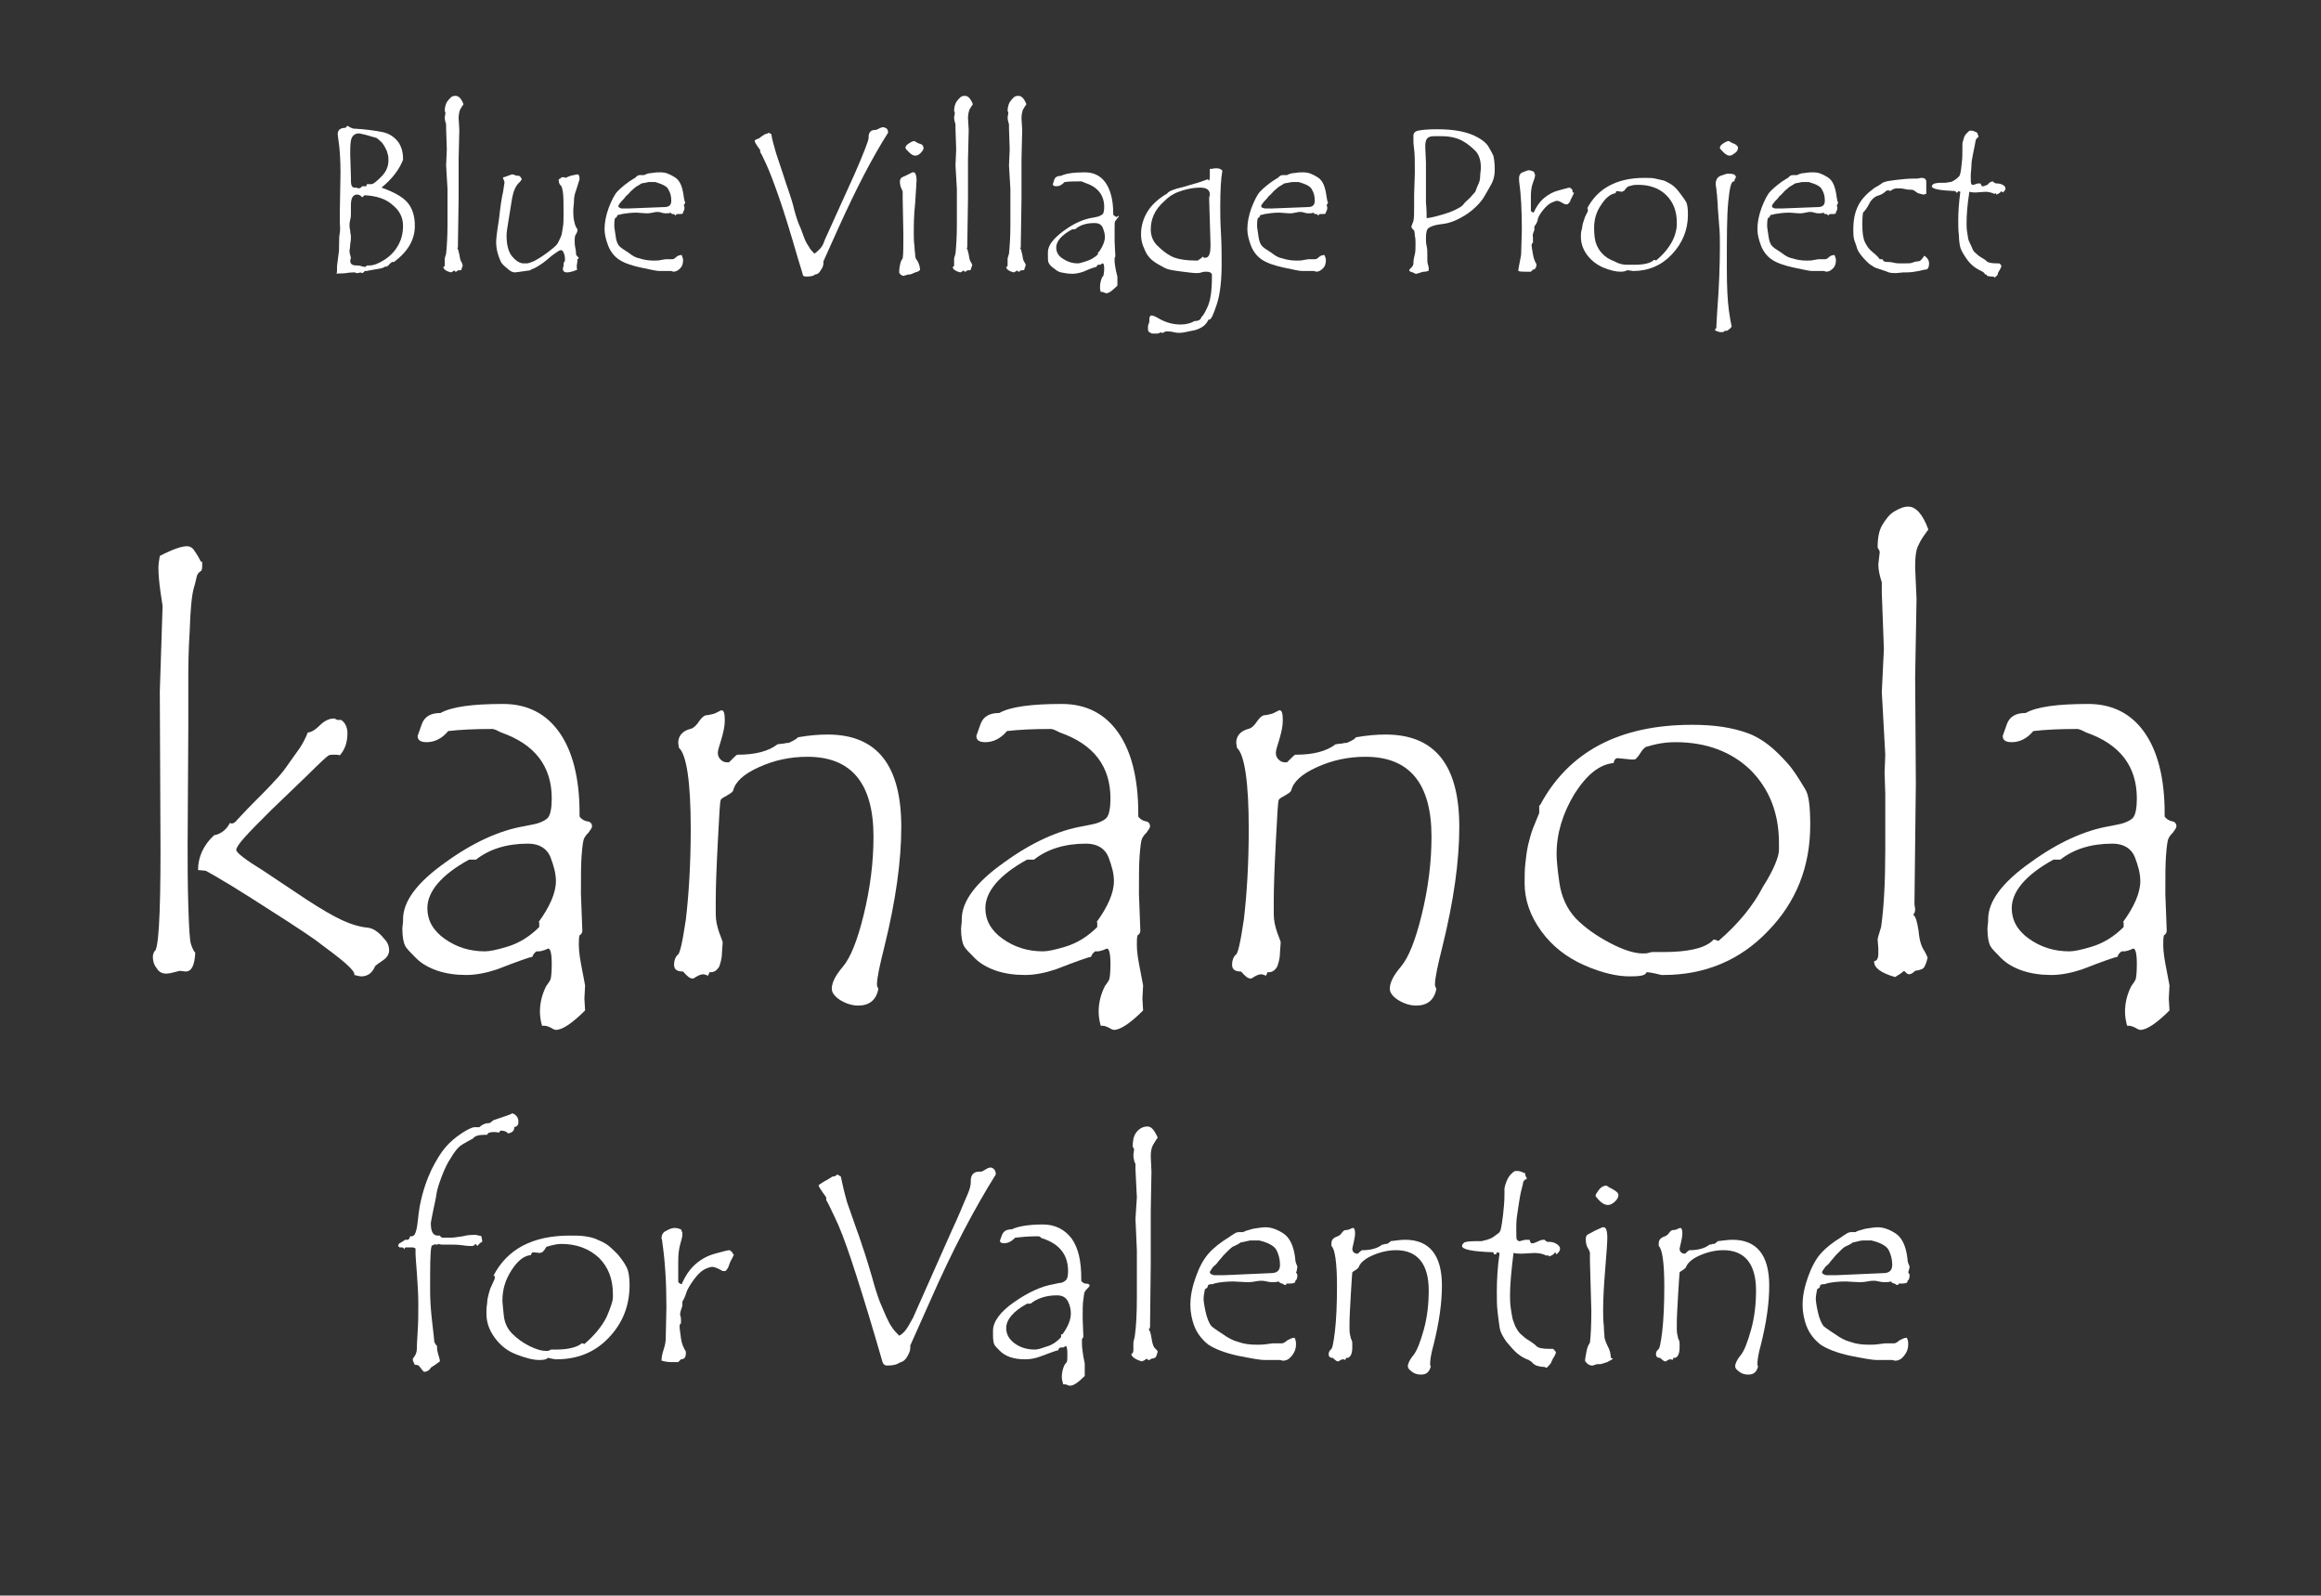 <?xml version="1.0" encoding="utf-8"?>
<!-- Generator: Adobe Illustrator 22.1.0, SVG Export Plug-In . SVG Version: 6.00 Build 0)  -->
<svg version="1.1" id="レイヤー_1" xmlns="http://www.w3.org/2000/svg" xmlns:xlink="http://www.w3.org/1999/xlink" x="0px"
	 y="0px" viewBox="0 0 334 229.6" style="enable-background:new 0 0 334 229.6;" xml:space="preserve">
<rect x="0" y="0" width="334" height="229.6" fill="#333333" stroke="none"/>
<style type="text/css">
	.st0{enable-background:new    ;}
	.st1{fill:#FFFFFF;}
</style>
<g id="ttl_main" transform="translate(-471.212 -243.273)">
	<g transform="matrix(1, 0, 0, 1, 471.21, 243.27)">
		<g class="st0">
			<path class="st1" d="M29.1,81.3c0,0.3,0,0.5-0.1,0.8c-0.3,0.2-0.5,0.4-0.6,0.6c-0.1,0.2-0.2,0.9-0.5,1.9c-0.3,1-0.5,3.1-0.6,6.2
				c-0.2,3.1-0.2,5.4-0.2,6.9v7l-0.1,17c0,2.5,0,5.4,0.1,8.6c0.1,3.2,0.2,5.1,0.4,5.6c0.2,0.6,0.4,1,0.6,1.2
				c-0.1,1.8-0.5,2.7-1.4,2.7l-0.8-0.1c-0.1,0-0.4,0.1-0.8,0.2c-0.4,0.1-0.8,0.2-1.2,0.2c-0.5,0-1-0.2-1.3-0.7
				c-0.4-0.5-0.6-1-0.6-1.8c0-0.2,0.1-0.4,0.2-0.7c0.6,0,0.9-4.9,0.9-14.6L23,99.5l0.4-12.3l-0.3-2c-0.2-1.4-0.3-2.6-0.3-3.5
				c0-0.5,0.1-1.1,0.2-1.7c1.9-1,3.2-1.4,3.9-1.4c0.3,0,0.6,0.1,0.9,0.4c0.2,0.3,0.6,0.8,1.1,1.8c0.2,0,0.2,0.1,0.2,0.2V81.3z
				 M48.9,108.7c-0.2-0.1-0.4-0.1-0.7-0.1c-0.4,0-0.7,0-0.9,0.1c-0.2,0.1-1.2,1-3,2.8l-5.3,5.1c-1.7,1.7-3,3-3.8,3.9
				c-0.8,0.9-1.2,1.5-1.2,1.8c0,0.4,1.3,1.4,3.9,3l6.3,4.2c2,1.3,3.7,2.3,5,2.9c1.3,0.6,2.6,1,3.8,1.1c0.7,0.1,1.5,0.6,2.3,1.6
				c0.5,0.5,0.7,1.1,0.7,1.6c0,0.6-0.3,1.1-0.9,1.5c-0.6,0.4-1,0.7-1.1,0.8c-0.4,1-1.1,1.5-2,1.5c-0.2,0-0.6-0.1-1-0.2v-0.1
				c0-0.3-0.4-0.8-1.3-1.6c-0.9-0.8-2.4-1.9-4.4-3.4c-2-1.4-5.1-3.4-9.2-6c-4.1-2.6-6.3-3.8-6.5-3.9l-1.1-0.1c0-1.9,0.8-3.6,2.3-5
				c1-0.2,1.8-0.8,2.3-1.8c0.1,0.1,0.2,0.1,0.3,0.1c0.2,0,0.5-0.2,0.8-0.6c0.4-0.4,1.1-1.2,2.3-2.4s2.2-2.2,3-3.1
				c0.8-0.8,1.5-1.7,2.1-2.6l1.5-2.1c0.4-0.6,0.8-1.3,1.2-2.3c0.4,0,1-0.3,1.7-1s1.4-1,2-1h0.2c0.2,0.2,0.4,0.2,0.6,0.2h0.3
				c0.6,0.4,0.9,1.1,0.9,1.9C50,106.9,49.6,107.9,48.9,108.7z"/>
			<path class="st1" d="M85.2,118.9c0,0.2-0.2,0.5-0.5,0.9c-0.4,0.4-0.6,0.7-0.7,1c-0.1,0.3-0.2,1-0.3,2.3c-0.1,1.2-0.1,3.1-0.1,5.5
				l0.2,5.3c0,0.3-0.1,0.5-0.4,0.7c-0.1,0.3-0.1,0.8-0.1,1.4c0,1,0.2,2.2,0.5,3.7l0.4,2.1l-0.1,1.9l0.1,1.7
				c-1.9,1.9-3.3,2.8-4.2,2.8c-0.1,0-0.4-0.1-0.7-0.3c-0.4-0.2-0.7-0.3-1-0.3H78c-0.2-0.7-0.3-1.4-0.3-2c0-1.3,0.3-2.5,0.9-3.7
				c0.3-0.4,0.5-0.7,0.6-0.9c0.1-0.2,0.2-1,0.2-2.3c0-1.5-0.2-2.2-0.5-2.2c-0.1,0-0.2,0.1-0.5,0.2c-0.3,0.1-0.6,0.2-0.9,0.2h-0.3
				c-0.3,0.2-0.5,0.5-0.6,0.8c-0.3,0-2,0.6-5.1,1.8c-1.5,0.5-3,0.8-4.4,0.8c-1.5,0-2.9-0.2-4.1-0.6c-1.2-0.4-2.3-1-3.1-1.8
				c-0.8-0.8-1.4-1.4-1.6-1.8c-0.2-0.4-0.4-1.2-0.4-2.5l0.1-1v-0.3c0-2.6,2-5.3,6.1-8.2c4-2.9,7.8-4.6,11.3-5.2
				c0.9-0.2,1.7-0.3,2.2-0.5c0.5-0.2,1-0.4,1.3-0.8s0.5-1.3,0.5-2.7c0-4.6-2.4-7.8-7.3-9.5c-0.2-0.1-0.4-0.2-0.6-0.3
				s-0.5-0.2-0.7-0.2c-2.5,0-4.6,0.1-6.3,0.3c-0.9,1.1-2,1.6-3.1,1.6c-0.9,0-1.3-0.3-1.3-0.9c0,0,0.2-0.6,0.6-1.7
				c0.4-1.1,1.3-1.6,2.7-1.6c1.6-0.9,4.6-1.3,9-1.3c3.5,0,6.2,1.4,8.1,4.1c1.9,2.7,2.9,6.6,2.9,11.6v0.5c0.2,0.3,0.6,0.6,1.1,0.7
				C84.9,118.2,85.2,118.5,85.2,118.9L85.2,118.9z M77.5,132.7c1.6-2.2,2.5-4.2,2.5-5.9c0-1.1-0.3-2.2-0.8-3.5
				c-0.5-1.2-1.6-1.9-3.2-1.9c-3.1,0-5.6,0.8-7.5,2.3h-1c-4,2.2-6,4.6-6,7c0,1.7,0.8,3.2,2.5,4.4c1.7,1.2,3.6,1.8,5.8,1.8
				c0.6,0,1.7-0.2,3.3-0.7c1.6-0.5,3.1-1.4,4.5-2.8V132.7z"/>
			<path class="st1" d="M114.8,106.1c1.7-0.3,3.1-0.4,4.3-0.4c7.1,0,10.6,4.4,10.6,13.3c0,4.9-0.8,10.6-2.4,17.1
				c-0.7,2.8-1.1,4.6-1.1,5.6c0,0.2,0.1,0.4,0.2,0.6c-0.3,1.6-1.3,2.4-2.9,2.4c-0.9,0-1.8-0.3-2.6-0.8c-0.8-0.5-1.2-1.1-1.2-1.6
				c0-0.9,0.5-1.9,1.6-3.2s2.1-3.8,3-7.5c0.9-3.7,1.4-7.4,1.4-11.2c0-7.7-3.2-11.5-9.5-11.5c-2.5,0-4.8,0.5-7,1.5
				c-2.2,1-3.4,2.1-3.7,3.4c-0.2,0.3-0.6,0.5-1.1,0.8c-0.4,0.2-0.7,0.4-0.7,0.6c-0.1,0.2-0.2,2.1-0.4,5.9c-0.2,3.8-0.3,6.6-0.3,8.6
				v1.8c0,1,0.2,1.8,0.5,2.7c0.3,0.8,0.5,1.3,0.5,1.4l-0.1,1.4c0,0.9-0.2,1.5-0.4,2.1c-0.3,0.5-0.7,0.8-1.2,0.8h-0.2l-0.2,0.5
				c-0.3-0.1-0.5-0.2-0.7-0.2c-0.4,0-0.8,0.2-1.4,0.6h-0.2c-0.3,0-0.7-0.3-1.3-1c-0.9,0-1.3-0.3-1.3-1c0-0.6,0.2-1.1,0.5-1.4
				c0.3,0,0.7-1.7,1.2-5.1c0.4-3.4,0.7-7.8,0.7-13c0-6.8-0.6-10.7-1.7-11.7l-0.1-0.7c0-1,0.6-1.7,1.7-2c0.5-0.1,0.9-0.5,1.3-1.1
				c0.4-0.6,0.8-0.9,1.2-0.9h0.1c0.5-0.1,1-0.2,1.3-0.4c0.4-0.2,0.6-0.3,0.6-0.3c0.4,0,0.5,0.5,0.5,1.5c0,0.8-0.2,1.7-0.5,2.7
				c-0.3,1-0.5,1.6-0.5,1.9c0,0.4,0.1,0.7,0.4,1c0.3,0.3,0.6,0.4,1,0.4h0.2c0.7-0.7,1.1-1.1,1.2-1.1h0.1c2.5,0,4.4-0.5,5.7-1.5
				c0.2,0,0.5-0.1,0.9-0.1c0.3-0.1,0.6-0.1,0.7-0.1C114.4,106.5,114.8,106.2,114.8,106.1z"/>
			<path class="st1" d="M165.5,118.9c0,0.2-0.2,0.5-0.5,0.9c-0.4,0.4-0.6,0.7-0.7,1c-0.1,0.3-0.2,1-0.3,2.3
				c-0.1,1.2-0.1,3.1-0.1,5.5l0.2,5.3c0,0.3-0.1,0.5-0.4,0.7c-0.1,0.3-0.1,0.8-0.1,1.4c0,1,0.2,2.2,0.5,3.7l0.4,2.1l-0.1,1.9
				l0.1,1.7c-1.9,1.9-3.3,2.8-4.2,2.8c-0.1,0-0.4-0.1-0.7-0.3c-0.4-0.2-0.7-0.3-1-0.3h-0.2c-0.2-0.7-0.3-1.4-0.3-2
				c0-1.3,0.3-2.5,0.9-3.7c0.3-0.4,0.5-0.7,0.6-0.9c0.1-0.2,0.2-1,0.2-2.3c0-1.5-0.2-2.2-0.5-2.2c-0.1,0-0.2,0.1-0.5,0.2
				c-0.3,0.1-0.6,0.2-0.9,0.2h-0.3c-0.3,0.2-0.5,0.5-0.6,0.8c-0.3,0-2,0.6-5.1,1.8c-1.5,0.5-3,0.8-4.4,0.8c-1.5,0-2.9-0.2-4.1-0.6
				c-1.2-0.4-2.3-1-3.1-1.8c-0.8-0.8-1.4-1.4-1.6-1.8c-0.2-0.4-0.4-1.2-0.4-2.5l0.1-1v-0.3c0-2.6,2-5.3,6.1-8.2
				c4-2.9,7.8-4.6,11.3-5.2c0.9-0.2,1.7-0.3,2.2-0.5c0.5-0.2,1-0.4,1.3-0.8s0.5-1.3,0.5-2.7c0-4.6-2.4-7.8-7.3-9.5
				c-0.2-0.1-0.4-0.2-0.6-0.3s-0.5-0.2-0.7-0.2c-2.5,0-4.6,0.1-6.3,0.3c-0.9,1.1-2,1.6-3.1,1.6c-0.9,0-1.3-0.3-1.3-0.9
				c0,0,0.2-0.6,0.6-1.7c0.4-1.1,1.3-1.6,2.7-1.6c1.6-0.9,4.6-1.3,9-1.3c3.5,0,6.2,1.4,8.1,4.1c1.9,2.7,2.9,6.6,2.9,11.6v0.5
				c0.2,0.3,0.6,0.6,1.1,0.7C165.2,118.2,165.5,118.5,165.5,118.9L165.5,118.9z M157.8,132.7c1.6-2.2,2.5-4.2,2.5-5.9
				c0-1.1-0.3-2.2-0.8-3.5c-0.5-1.2-1.6-1.9-3.2-1.9c-3.1,0-5.6,0.8-7.5,2.3h-1c-4,2.2-6,4.6-6,7c0,1.7,0.8,3.2,2.5,4.4
				c1.7,1.2,3.6,1.8,5.8,1.8c0.6,0,1.7-0.2,3.3-0.7c1.6-0.5,3.1-1.4,4.5-2.8V132.7z"/>
			<path class="st1" d="M195.1,106.1c1.7-0.3,3.1-0.4,4.3-0.4c7.1,0,10.6,4.4,10.6,13.3c0,4.9-0.8,10.6-2.4,17.1
				c-0.7,2.8-1.1,4.6-1.1,5.6c0,0.2,0.1,0.4,0.2,0.6c-0.3,1.6-1.3,2.4-2.9,2.4c-0.9,0-1.8-0.3-2.6-0.8c-0.8-0.5-1.2-1.1-1.2-1.6
				c0-0.9,0.5-1.9,1.6-3.2s2.1-3.8,3-7.5c0.9-3.7,1.4-7.4,1.4-11.2c0-7.7-3.2-11.5-9.5-11.5c-2.5,0-4.8,0.5-7,1.5
				c-2.2,1-3.4,2.1-3.7,3.4c-0.2,0.3-0.6,0.5-1.1,0.8c-0.4,0.2-0.7,0.4-0.7,0.6c-0.1,0.2-0.2,2.1-0.4,5.9c-0.2,3.8-0.3,6.6-0.3,8.6
				v1.8c0,1,0.2,1.8,0.5,2.7c0.3,0.8,0.5,1.3,0.5,1.4l-0.1,1.4c0,0.9-0.2,1.5-0.4,2.1c-0.3,0.5-0.7,0.8-1.2,0.8h-0.2l-0.2,0.5
				c-0.3-0.1-0.5-0.2-0.7-0.2c-0.4,0-0.8,0.2-1.4,0.6h-0.2c-0.3,0-0.7-0.3-1.3-1c-0.9,0-1.3-0.3-1.3-1c0-0.6,0.2-1.1,0.5-1.4
				c0.3,0,0.7-1.7,1.2-5.1c0.4-3.4,0.7-7.8,0.7-13c0-6.8-0.6-10.7-1.7-11.7l-0.1-0.7c0-1,0.6-1.7,1.7-2c0.5-0.1,0.9-0.5,1.3-1.1
				c0.4-0.6,0.8-0.9,1.2-0.9h0.1c0.5-0.1,1-0.2,1.3-0.4c0.4-0.2,0.6-0.3,0.6-0.3c0.4,0,0.5,0.5,0.5,1.5c0,0.8-0.2,1.7-0.5,2.7
				c-0.3,1-0.5,1.6-0.5,1.9c0,0.4,0.1,0.7,0.4,1c0.3,0.3,0.6,0.4,1,0.4h0.2c0.7-0.7,1.1-1.1,1.2-1.1h0.1c2.5,0,4.4-0.5,5.7-1.5
				c0.2,0,0.5-0.1,0.9-0.1c0.3-0.1,0.6-0.1,0.7-0.1C194.8,106.5,195.1,106.2,195.1,106.1z"/>
			<path class="st1" d="M221.6,115.9c4.1-7.7,11.4-11.6,21.9-11.6c1.6,0,3.1,0.1,4.4,0.3s2.5,0.5,3.6,0.9c1.1,0.4,2.1,1,3,1.7
				s1.8,1.6,2.7,2.6c0.9,1,1.7,2.3,2.6,3.8c0.5,0.8,0.7,2.5,0.7,5.1c0,6-2,11.1-6.1,15.3c-4,4.2-9.1,6.3-15,6.3h-0.3
				c-1.2-0.3-1.9-0.4-2-0.4c-0.1,0-0.2,0-0.2,0.1c-0.2,0.4-1,0.5-2.4,0.5c-1.8,0-4-0.5-6.5-1.6c-2.5-1.1-4.6-2.7-6.2-4.9
				c-1.6-2.2-2.4-4.5-2.4-6.9c0-0.9,0-1.9,0.1-2.8c0.1-0.9,0.2-1.8,0.4-2.7c0.2-0.8,0.4-1.6,0.7-2.4l0.9-2.2V115.9z M256,122.3v-1
				c0-4.3-1.4-7.8-4.1-10.5c-2.7-2.6-6.3-4-10.8-4c-1,0-1.9,0.1-2.8,0.3s-1.4,0.4-1.5,0.4c-0.1,0.1-0.4,0.3-0.7,0.8
				c-0.3,0.5-0.6,0.8-0.7,0.9c-0.1,0.1-0.3,0.1-0.6,0.1l-2-0.2c-0.3,0-0.5,0.2-0.6,0.7c-2,0.2-3.8,1.6-5.6,4.4
				c-1.7,2.8-2.6,5.7-2.6,8.7c0,0.7,0.1,2,0.4,4.1c0.3,2.1,1.1,3.8,2.4,5.2c1.4,1.4,3,2.5,4.9,3.5c1.9,1,3.5,1.5,4.7,1.5
				c0.3,0,0.6,0,0.9-0.1l0.4-0.1h1.6c3.5,0,5.9-0.5,7.1-1.6c0.1-0.1,0.2-0.2,0.2-0.2c0.2,0,0.4,0.1,0.7,0.2c2.9-2.5,5-5.1,6.4-7.8
				C255.3,125.1,256,123.2,256,122.3z"/>
			<path class="st1" d="M277.4,137.8c-0.2,0.8-0.4,1.3-0.6,1.5c-0.2,0.2-0.6,0.3-1.2,0.4c-0.3,0.3-0.6,0.5-0.9,0.5
				c-0.2,0-0.4-0.2-0.7-0.5c-0.3,0.3-0.8,0.6-1.3,0.9c-2-0.6-3-1.3-3-2.2v-0.1c0.4,0,0.6-0.4,0.6-1.1v-0.7l-0.1-1.3
				c0-0.2,0.2-0.8,0.5-1.8c0.4-2.8,0.6-6.5,0.6-11.2v-8l-0.1-3l0.1-2.6l-0.5-9l0.3-6.2l-0.3-8.1v-1.5c-0.3-0.9-0.5-1.8-0.5-2.6
				l0.2-1.7c0-0.2-0.1-0.4-0.3-0.7c0-1.4,0.2-2.5,0.7-3.3c0.5-0.8,1-1.5,1.7-1.9c0.7-0.4,1.3-0.7,2-0.7c1.1,0,2.1,1.1,2.9,3.3
				c-0.6,0.8-1.1,1.5-1.4,2.2c-0.4,0.7-0.5,1.8-0.5,3.3l0.2,4.5l-0.2,11.2l0.1,15.3l-0.2,17.4l0.1,0.7c0,0.4-0.1,0.7-0.3,0.8
				c0.4,0.3,0.6,1.1,0.8,2.4c0.1,1.3,0.4,2.2,0.8,2.8C277.1,137.1,277.3,137.6,277.4,137.8z"/>
			<path class="st1" d="M313.2,118.9c0,0.2-0.2,0.5-0.5,0.9c-0.4,0.4-0.6,0.7-0.7,1c-0.1,0.3-0.2,1-0.3,2.3
				c-0.1,1.2-0.1,3.1-0.1,5.5l0.2,5.3c0,0.3-0.1,0.5-0.4,0.7c-0.1,0.3-0.1,0.8-0.1,1.4c0,1,0.2,2.2,0.5,3.7l0.4,2.1l-0.1,1.9
				l0.1,1.7c-1.9,1.9-3.3,2.8-4.2,2.8c-0.1,0-0.4-0.1-0.7-0.3c-0.4-0.2-0.7-0.3-1-0.3h-0.2c-0.2-0.7-0.3-1.4-0.3-2
				c0-1.3,0.3-2.5,0.9-3.7c0.3-0.4,0.5-0.7,0.6-0.9c0.1-0.2,0.2-1,0.2-2.3c0-1.5-0.2-2.2-0.5-2.2c-0.1,0-0.2,0.1-0.5,0.2
				c-0.3,0.1-0.6,0.2-0.9,0.2h-0.3c-0.3,0.2-0.5,0.5-0.6,0.8c-0.3,0-2,0.6-5.1,1.8c-1.5,0.5-3,0.8-4.4,0.8c-1.5,0-2.9-0.2-4.1-0.6
				c-1.2-0.4-2.3-1-3.1-1.8c-0.8-0.8-1.4-1.4-1.6-1.8c-0.2-0.4-0.4-1.2-0.4-2.5l0.1-1v-0.3c0-2.6,2-5.3,6.1-8.2
				c4-2.9,7.8-4.6,11.3-5.2c0.9-0.2,1.7-0.3,2.2-0.5c0.5-0.2,1-0.4,1.3-0.8s0.5-1.3,0.5-2.7c0-4.6-2.4-7.8-7.3-9.5
				c-0.2-0.1-0.4-0.2-0.6-0.3s-0.5-0.2-0.7-0.2c-2.5,0-4.6,0.1-6.3,0.3c-0.9,1.1-2,1.6-3.1,1.6c-0.9,0-1.3-0.3-1.3-0.9
				c0,0,0.2-0.6,0.6-1.7c0.4-1.1,1.3-1.6,2.7-1.6c1.6-0.9,4.6-1.3,9-1.3c3.5,0,6.2,1.4,8.1,4.1c1.9,2.7,2.9,6.6,2.9,11.6v0.5
				c0.2,0.3,0.6,0.6,1.1,0.7C312.9,118.2,313.2,118.5,313.2,118.9L313.2,118.9z M305.5,132.7c1.6-2.2,2.5-4.2,2.5-5.9
				c0-1.1-0.3-2.2-0.8-3.5c-0.5-1.2-1.6-1.9-3.2-1.9c-3.1,0-5.6,0.8-7.5,2.3h-1c-4,2.2-6,4.6-6,7c0,1.7,0.8,3.2,2.5,4.4
				c1.7,1.2,3.6,1.8,5.8,1.8c0.6,0,1.7-0.2,3.3-0.7c1.6-0.5,3.1-1.4,4.5-2.8V132.7z"/>
		</g>
	</g>
	<g transform="matrix(1, 0, 0, 1, 471.21, 243.27)">
		<g class="st0">
			<path class="st1" d="M54.9,27c1.7,0.6,3,1.3,3.7,2.1s1.1,1.9,1.1,3.4c0,2-1,3.7-3,5.2h-0.3c-0.2,0.2-0.4,0.3-0.5,0.5
				c-0.2,0.1-0.3,0.2-0.3,0.2c0,0-0.1,0-0.1-0.1c0,0-0.1,0.1-0.3,0.2s-0.7,0.2-1.4,0.3s-1,0.2-1,0.2c-0.2,0-0.3,0-0.3,0l-0.3,0.3
				l-0.4-0.1c-0.1,0.1-0.3,0.1-0.4,0.1s-0.2,0-0.3-0.1c-0.2,0-0.7,0-1.3,0.1s-1.1,0-1.4,0.1c0.1-0.1,0.1-0.3,0.1-0.6l0-0.5l0.2-1.6
				c0.1-0.5,0.1-1.1,0.1-1.6s0-1.1,0.1-1.6s0-1.1,0-1.8v-1l0.1-5.8c0-1.8-0.1-3.2-0.2-4s-0.2-1.4-0.2-1.6c0-0.6,0.4-0.9,1.1-0.9
				l0.3-0.3c0.3,0.2,0.5,0.3,0.8,0.4c1.8,0.1,3.2,0.3,4.2,0.5c1,0.2,1.7,0.7,2.2,1.3s0.8,1.5,0.8,2.5v0.2
				C57.5,24.3,56.5,25.7,54.9,27z M52.8,38.2c0.1,0,0.2,0,0.4,0c0.6,0,1.3-0.3,2.1-0.8c0.8-0.5,1.5-1.2,2-2.1
				c0.5-0.9,0.7-1.8,0.7-2.8c0-1.2-0.5-2.2-1.5-3c-1-0.9-2.3-1.3-4-1.4c-0.1,0-0.2,0.2-0.4,0.3C52,28.2,51.7,28,51.4,28
				c-0.6,0-0.9,0.5-0.9,1.5l0,1.2c0,0.2,0,0.6-0.1,0.9c-0.1,0.4-0.1,0.6-0.1,0.8c0,0.2,0,0.4,0.1,0.8c0,0.4,0.1,0.6,0.1,0.8
				c0,0.3,0,0.6-0.1,1.1c0,0.5-0.1,0.8-0.1,1c0,0.1,0,0.3,0.1,0.6l0.1,0.4l-0.1,0.4c0,0.5,0.3,0.7,0.9,0.7c0.2,0,0.4,0,0.7,0.1
				s0.4,0.1,0.6,0.1L52.8,38.2z M52.8,26.5c0.1,0,0.2,0,0.3,0l0.4,0c0.2,0,0.7-0.4,1.4-1.1c0.7-0.7,1-1.5,1-2.3c0-0.3,0-0.6-0.1-0.9
				s-0.1-0.5-0.3-0.8c-0.1-0.3-0.3-0.5-0.4-0.7s-0.4-0.4-0.6-0.6s-0.4-0.3-0.5-0.3l-1.4-0.4c-0.5-0.1-0.8-0.2-0.9-0.2
				c-0.5,0-0.9,0.2-1.1,0.7c-0.2,0.5-0.2,1.2-0.2,2.4l0.1,3.1c0,0.7,0,1.1,0.1,1.3c0.1,0.2,0.2,0.3,0.4,0.3l0.2,0l0.4,0.1
				c0.2,0,0.4-0.1,0.5-0.3l0.3,0l0.3,0L52.8,26.5z"/>
			<path class="st1" d="M66.6,38.2c-0.1,0.3-0.2,0.5-0.2,0.6s-0.2,0.1-0.5,0.1c-0.1,0.1-0.2,0.2-0.3,0.2c-0.1,0-0.2-0.1-0.2-0.2
				c-0.1,0.1-0.3,0.2-0.5,0.3c-0.8-0.2-1.1-0.5-1.1-0.8v0c0.2,0,0.2-0.1,0.2-0.4v-0.3l0-0.5c0-0.1,0.1-0.3,0.2-0.7
				c0.1-1,0.2-2.4,0.2-4.2v-3l0-1.1l0-1l-0.2-3.4l0.1-2.3l-0.1-3v-0.6c-0.1-0.3-0.2-0.7-0.2-1l0.1-0.6c0-0.1,0-0.2-0.1-0.3
				c0-0.5,0.1-0.9,0.3-1.3c0.2-0.3,0.4-0.5,0.6-0.7s0.5-0.2,0.7-0.2c0.4,0,0.8,0.4,1.1,1.2c-0.2,0.3-0.4,0.6-0.5,0.8
				c-0.1,0.3-0.2,0.7-0.2,1.2l0.1,1.7l-0.1,4.2l0,5.7l-0.1,6.5l0,0.3c0,0.2,0,0.3-0.1,0.3c0.1,0.1,0.2,0.4,0.3,0.9s0.1,0.8,0.3,1.1
				S66.5,38.1,66.6,38.2z"/>
			<path class="st1" d="M81.4,25.6c0.2-0.1,0.4-0.2,0.7-0.3l0.9-0.2h0.1c0.2,0,0.3,0.2,0.3,0.7l-0.5,1.6c-0.2,0.5-0.3,1-0.3,1.5
				s-0.1,0.9-0.1,1.4c0,0.4,0,0.9,0.1,1.4c0.1,0.5,0.2,0.9,0.5,1.3c0,0,0,0.1,0,0.2c0,0.1-0.1,0.3-0.2,0.5c-0.2,0.2-0.2,0.6-0.2,1
				c0,0.2,0,0.6,0.1,1c0.1,0.5,0.1,0.8,0.1,0.9c0,0.1,0.1,0.2,0.2,0.3c0.1,0.1,0.2,0.2,0.2,0.2c0,0.1-0.1,0.1-0.2,0.2
				c0,0.5-0.1,0.8-0.1,0.9c0,0.4,0,0.6,0.1,0.6c-0.7,0.3-1.2,0.4-1.5,0.4c-0.4,0-0.6-0.2-0.6-0.5c0-0.1,0-0.2,0.1-0.4
				c0-0.1,0-0.1,0-0.2c0-0.2,0-0.3,0.1-0.4s0.1-0.2,0.1-0.3c0-0.2,0-0.5-0.1-0.8S81,36,80.7,36c-0.2,0-0.6,0.3-1.3,0.8
				c-0.9,0.8-1.7,1.4-2.5,1.8c-0.3,0.1-0.5,0.2-0.6,0.3c-1.4,0.2-2.1,0.3-2.2,0.3c-0.2,0-0.6-0.1-0.9-0.4c-0.4-0.3-0.7-0.6-0.9-0.8
				s-0.4-0.7-0.6-1.3c-0.2-0.6-0.3-1.2-0.3-1.9c0-0.3,0.1-1.4,0.4-3.2c0.2-1.8,0.4-3.2,0.6-4c0.1-0.8,0.2-1.2,0.2-1.3
				c0-0.1,0-0.2-0.1-0.4l-0.1-0.2v-0.1c0-0.1,0-0.1,0.1-0.1c0.1,0,0.3-0.1,0.6-0.2s0.5-0.2,0.6-0.2c0.1,0,0.2,0,0.4,0.1
				c0.2,0.1,0.4,0.1,0.5,0.1h0.1c0.2,0.1,0.3,0.3,0.4,0.5l-0.3,0.4c-0.6,0.5-0.9,1.3-1.1,2.3l-0.5,3.1c-0.2,1.1-0.3,1.9-0.3,2.3
				c0,1.4,0.3,2.4,0.8,3s1.1,1,1.6,1l0.2,0l0.4,0c0.1,0,0.4-0.1,0.9-0.3c0.4-0.2,1.1-0.6,1.9-1.2c0.8-0.6,1.3-1,1.5-1.3
				s0.3-0.6,0.5-1s0.2-0.9,0.3-1.4s0.1-1.1,0.1-1.8c0-1.6,0-2.7-0.1-3.3c-0.1-0.6-0.2-0.9-0.4-1c-0.1-0.1-0.2-0.4-0.2-0.8
				c0.2-0.1,0.3-0.1,0.3-0.2c0.1,0,0.1-0.1,0.2-0.1C81.1,25.5,81.3,25.5,81.4,25.6z"/>
			<path class="st1" d="M98.4,29.6c0.1,0.1,0.1,0.2,0.1,0.3c0,0.3-0.1,0.5-0.2,0.6c0,0,0,0,0,0.1c0,0.2-0.2,0.2-0.6,0.2h-0.2
				c-0.1,0-0.1,0-0.2,0.1s-0.1,0.1-0.1,0.1c0,0-0.1,0-0.1-0.1s-0.2-0.1-0.4-0.1l-0.2-0.2c-0.2,0.1-0.4,0.1-0.6,0.1
				c-0.2,0-0.4,0-0.7-0.1s-0.5-0.1-0.6-0.1c-0.1,0-0.3,0-0.7,0.1s-0.7,0.1-0.9,0.1l-1.4-0.1c-0.8,0-1.5,0.1-2.1,0.2
				c-0.1,0-0.2,0.1-0.4,0.1s-0.3,0.1-0.3,0.2c0,0.1-0.1,0.2-0.3,0.3c-0.1,0.4-0.1,0.8-0.1,1.1c0,0.3,0.1,0.7,0.2,1.5
				s0.3,1.2,0.6,1.5c0.1,0.1,0.5,0.4,1.3,0.9c0.5,0.4,1,0.7,1.6,0.8c0.6,0.2,1.3,0.3,2,0.3c0.3,0,0.7,0,1.1-0.1l0.6-0.1h1
				c0.1,0,0.3-0.1,0.5-0.3s0.5-0.3,0.8-0.3c0.1,0.3,0.2,0.5,0.2,0.7c0,0.5-0.1,0.9-0.4,1.2s-0.6,0.5-1,0.5l-0.3-0.1l-0.9,0h-0.8
				c-0.4,0-1.3-0.2-2.7-0.5s-2.5-0.7-3.2-1.2s-1.2-1.2-1.5-2c-0.3-0.8-0.5-1.6-0.5-2.3c0-1,0.2-2,0.6-3.1c0.4-1,0.8-1.9,1.3-2.4
				s1.3-1.2,2.3-1.8c0.1,0,0.2-0.1,0.4-0.3s0.4-0.2,0.6-0.2l0.5,0c0.2-0.1,0.6-0.3,1.1-0.3c0.5-0.1,1-0.1,1.3-0.1
				c0.6,0,1.2,0.2,2,0.7s1.1,1.4,1.3,2.8c0,0.2,0.1,0.4,0.1,0.6c0.1,0.2,0.1,0.2,0.1,0.3C98.4,29.5,98.4,29.6,98.4,29.6z M92.3,26.4
				c-0.1,0.1-0.3,0.2-0.8,0.5c-0.2,0.2-0.5,0.4-0.7,0.6s-0.4,0.5-0.7,0.7c-0.2,0.3-0.4,0.5-0.6,0.7s-0.3,0.4-0.4,0.5
				c-0.1,0.1-0.1,0.2-0.1,0.3c0,0.1,0.1,0.2,0.2,0.2l0.2,0.1h1.1l5.1-0.2c0.7,0,1-0.3,1-0.9c0-0.6-0.1-1.1-0.4-1.6
				c-0.2-0.5-0.9-0.8-1.9-1.1c-0.1,0-0.3,0-0.5,0s-0.4,0-0.5,0C93.3,26.2,93,26.3,92.3,26.4z"/>
			<path class="st1" d="M127.8,19.1c-2.3,3.6-4.6,8.1-7.1,13.6l-2.2,4.9v0.2c0,0.4-0.1,0.7-0.4,1.1c-0.2,0.4-0.5,0.6-0.8,0.6
				c-0.2,0.2-0.6,0.3-1.3,0.3c-0.3,0-0.5-0.1-0.5-0.4l-0.7-2.3c-1.1-3.8-2-6.7-2.7-8.7c-0.7-2-1.3-3.6-1.8-4.7
				c-0.5-1.1-0.8-1.7-0.9-1.8v-0.3c-0.6-0.8-0.8-1.2-0.8-1.3c0-0.1,0.1-0.2,0.4-0.3s0.4-0.2,0.5-0.3l0.6-0.4c0.2,0,0.4-0.1,0.5-0.2
				l0.4,0.2c0.1,0.8,0.4,1.7,0.7,2.8l1,3c0.3,1,0.6,1.8,0.8,2.4c0.3,0.9,0.6,1.8,0.8,2.7c0.3,1.1,0.6,2,0.9,2.6l0.6,1.6
				c0.2,0.5,0.4,0.8,0.6,1.1c0.2,0.4,0.5,0.7,0.8,1c0.3-0.2,0.5-0.4,0.8-0.7s0.5-0.7,0.7-1.3l4.3-9.5c0.7-1.6,1.2-2.8,1.5-3.6
				c0.3-0.8,0.5-1.3,0.5-1.6c0-0.1,0-0.1,0-0.1c0-0.6,0.3-1,0.9-1h0.1c0.1,0,0.3-0.1,0.5-0.2c0.2-0.1,0.4-0.2,0.6-0.2
				C127.6,18.4,127.8,18.6,127.8,19.1z"/>
			<path class="st1" d="M132.3,38.9c0,0.1-0.2,0.2-0.6,0.3c-0.4,0.2-0.7,0.3-0.8,0.3h-0.1c-0.1,0-0.2,0-0.4,0.1
				c-0.2,0-0.3,0.1-0.3,0.1c-0.2,0-0.4-0.1-0.5-0.2c-0.1-0.1-0.2-0.2-0.2-0.3c0-0.2,0-0.5,0.1-1s0.2-0.8,0.4-1
				c0.1-0.6,0.1-1.8,0.1-3.4l-0.1-5.3l0-0.9c0-0.1-0.1-0.3-0.2-0.5s-0.2-0.6-0.2-1c0-0.2,0.1-0.4,0.2-0.5c0.1-0.1,0.4-0.2,0.8-0.4
				l0.8-0.4c0,0,0.1,0,0.2,0c0.2,0,0.4,0.4,0.4,1.1c0,0.4-0.1,1.5-0.2,3.3c-0.2,1.8-0.2,3.3-0.2,4.4c0,0.6,0,1.2,0.1,1.8
				c0,0.6,0.1,1,0.1,1.3s0.1,0.6,0.3,0.8c0.3,0.5,0.4,1,0.4,1.4C132.2,38.9,132.2,38.9,132.3,38.9z M131.6,20.3
				c0.2,0.1,0.4,0.3,0.8,0.4s0.5,0.4,0.5,0.6c0,0.2-0.1,0.4-0.4,0.7s-0.5,0.4-0.8,0.4c-0.3,0-0.6-0.2-0.9-0.5s-0.5-0.5-0.5-0.6
				c0-0.2,0.1-0.4,0.4-0.6S131.3,20.3,131.6,20.3L131.6,20.3z"/>
			<path class="st1" d="M139.9,38.2c-0.1,0.3-0.2,0.5-0.2,0.6s-0.2,0.1-0.5,0.1c-0.1,0.1-0.2,0.2-0.3,0.2c-0.1,0-0.2-0.1-0.2-0.2
				c-0.1,0.1-0.3,0.2-0.5,0.3c-0.8-0.2-1.1-0.5-1.1-0.8v0c0.2,0,0.2-0.1,0.2-0.4v-0.3l0-0.5c0-0.1,0.1-0.3,0.2-0.7
				c0.1-1,0.2-2.4,0.2-4.2v-3l0-1.1l0-1l-0.2-3.4l0.1-2.3l-0.1-3v-0.6c-0.1-0.3-0.2-0.7-0.2-1l0.1-0.6c0-0.1,0-0.2-0.1-0.3
				c0-0.5,0.1-0.9,0.3-1.3c0.2-0.3,0.4-0.5,0.6-0.7s0.5-0.2,0.7-0.2c0.4,0,0.8,0.4,1.1,1.2c-0.2,0.3-0.4,0.6-0.5,0.8
				c-0.1,0.3-0.2,0.7-0.2,1.2l0.1,1.7l-0.1,4.2l0,5.7l-0.1,6.5l0,0.3c0,0.2,0,0.3-0.1,0.3c0.1,0.1,0.2,0.4,0.3,0.9s0.1,0.8,0.3,1.1
				S139.9,38.1,139.9,38.2z"/>
			<path class="st1" d="M147.6,38.2c-0.1,0.3-0.2,0.5-0.2,0.6s-0.2,0.1-0.5,0.1c-0.1,0.1-0.2,0.2-0.3,0.2c-0.1,0-0.2-0.1-0.2-0.2
				c-0.1,0.1-0.3,0.2-0.5,0.3c-0.8-0.2-1.1-0.5-1.1-0.8v0c0.2,0,0.2-0.1,0.2-0.4v-0.3l0-0.5c0-0.1,0.1-0.3,0.2-0.7
				c0.1-1,0.2-2.4,0.2-4.2v-3l0-1.1l0-1l-0.2-3.4l0.1-2.3l-0.1-3v-0.6c-0.1-0.3-0.2-0.7-0.2-1l0.1-0.6c0-0.1,0-0.2-0.1-0.3
				c0-0.5,0.1-0.9,0.3-1.3c0.2-0.3,0.4-0.5,0.6-0.7s0.5-0.2,0.7-0.2c0.4,0,0.8,0.4,1.1,1.2c-0.2,0.3-0.4,0.6-0.5,0.8
				c-0.1,0.3-0.2,0.7-0.2,1.2l0.1,1.7l-0.1,4.2l0,5.7l-0.1,6.5l0,0.3c0,0.2,0,0.3-0.1,0.3c0.1,0.1,0.2,0.4,0.3,0.9s0.1,0.8,0.3,1.1
				S147.6,38.1,147.6,38.2z"/>
			<path class="st1" d="M161,31.1c0,0.1-0.1,0.2-0.2,0.3s-0.2,0.3-0.3,0.4s-0.1,0.4-0.1,0.9s0,1.1,0,2.1l0.1,2c0,0.1,0,0.2-0.1,0.3
				c0,0.1,0,0.3,0,0.5c0,0.4,0.1,0.8,0.2,1.4l0.2,0.8l0,0.7l0,0.6c-0.7,0.7-1.2,1.1-1.6,1.1c0,0-0.1,0-0.3-0.1s-0.3-0.1-0.4-0.1
				h-0.1c-0.1-0.3-0.1-0.5-0.1-0.7c0-0.5,0.1-0.9,0.3-1.4c0.1-0.1,0.2-0.2,0.2-0.3s0.1-0.4,0.1-0.9c0-0.6-0.1-0.8-0.2-0.8
				c0,0-0.1,0-0.2,0.1s-0.2,0.1-0.3,0.1H158c-0.1,0.1-0.2,0.2-0.2,0.3c-0.1,0-0.8,0.2-1.9,0.7c-0.6,0.2-1.1,0.3-1.6,0.3
				c-0.6,0-1.1-0.1-1.6-0.2s-0.8-0.4-1.2-0.7s-0.5-0.5-0.6-0.7s-0.1-0.5-0.1-1l0-0.4v-0.1c0-1,0.8-2,2.3-3.1
				c1.5-1.1,2.9-1.7,4.3-1.9c0.4-0.1,0.6-0.1,0.8-0.2c0.2-0.1,0.4-0.2,0.5-0.3s0.2-0.5,0.2-1c0-1.7-0.9-2.9-2.8-3.5
				c-0.1,0-0.1-0.1-0.2-0.1s-0.2-0.1-0.3-0.1c-0.9,0-1.7,0-2.4,0.1c-0.4,0.4-0.7,0.6-1.2,0.6c-0.3,0-0.5-0.1-0.5-0.3
				c0,0,0.1-0.2,0.2-0.6s0.5-0.6,1-0.6c0.6-0.3,1.7-0.5,3.4-0.5c1.3,0,2.3,0.5,3,1.5s1.1,2.5,1.1,4.4v0.2c0.1,0.1,0.2,0.2,0.4,0.3
				S161,30.9,161,31.1L161,31.1z M158.1,36.3c0.6-0.8,0.9-1.6,0.9-2.2c0-0.4-0.1-0.8-0.3-1.3s-0.6-0.7-1.2-0.7
				c-1.2,0-2.1,0.3-2.8,0.9h-0.4c-1.5,0.8-2.3,1.7-2.3,2.6c0,0.7,0.3,1.2,0.9,1.6s1.3,0.7,2.2,0.7c0.2,0,0.6-0.1,1.2-0.3
				s1.2-0.5,1.7-1V36.3z"/>
			<path class="st1" d="M175.9,24.6c-0.2,1.1-0.3,2.8-0.3,5.2c0,0.8,0,2,0.1,3.7c0.1,1.7,0.1,3.1,0.1,4.4c0,2.4-0.2,4.4-0.7,5.9
				S174.3,46,174,46l-0.1,0c-0.3,0.7-0.9,1.2-1.9,1.5c-1,0.2-1.8,0.4-2.2,0.4c-0.2,0-0.5,0-0.9-0.1s-0.7-0.1-0.8-0.1
				c-0.2,0-0.3,0-0.4,0c-0.1,0.1-0.3,0.2-0.4,0.2c-0.1,0-0.2,0-0.3-0.1c-0.1,0.1-0.2,0.2-0.5,0.2l-0.3,0c0,0-0.1,0-0.2,0
				s-0.2,0-0.2,0c-0.1,0-0.2-0.1-0.4-0.2s-0.2-0.3-0.2-0.6c0-0.2,0-0.4,0.1-0.6s0.1-0.4,0.1-0.5v-0.3c0-0.1,0.1-0.3,0.2-0.4h0.1
				c0.2,0,0.5,0.1,1,0.4c1,0.6,2.1,0.9,3.2,0.9c0.8,0,1.5-0.2,2-0.5c0.6,0,0.9-0.2,1-0.6c0.2-0.1,0.5-0.6,0.9-1.5
				c0.4-0.9,0.6-2.3,0.6-4.2v-0.4c-0.1-0.3-0.4-0.4-0.8-0.4c-0.2,0-0.4,0-0.7,0.1s-0.5,0.1-0.8,0.1c-0.4,0-1-0.1-1.9-0.2
				c-0.8-0.1-1.5-0.2-1.9-0.3c-0.5-0.1-1-0.4-1.7-0.8s-1.1-0.8-1.4-1.2s-0.5-0.9-0.7-1.4s-0.3-1.1-0.3-1.7c0-1.1,0.3-2.2,0.9-3.2
				c0.6-1,1.5-1.8,2.6-2.5c0.1,0,0.2-0.1,0.3-0.2c0.2-0.3,1-0.6,2.3-0.9l1.7-0.5h0c0.1,0,0.7-0.2,1.8-0.6l0.2,0.2
				c0.1-0.2,0.1-0.5,0.1-1v-0.7h0.3C175.2,24.1,175.8,24.3,175.9,24.6z M173.1,36.9c0,0.1,0.1,0.2,0.3,0.2c0.6,0,0.8-0.6,0.8-1.9
				l-0.2-6.7l0.1-0.5c0-0.7-0.5-1-1.4-1c-0.7,0-1.5,0.1-2.5,0.4s-1.8,0.7-2.6,1.5c-0.8,0.7-1.3,1.4-1.6,2.1s-0.4,1.4-0.4,2
				c0,0.9,0.3,1.7,0.9,2.3s1.3,1.2,2.1,1.6s2.1,0.6,3.6,0.6c0.1,0,0.2,0,0.3-0.1S172.9,37.2,173.1,36.9z"/>
			<path class="st1" d="M190.9,29.6c0.1,0.1,0.1,0.2,0.1,0.3c0,0.3-0.1,0.5-0.2,0.6c0,0,0,0,0,0.1c0,0.2-0.2,0.2-0.6,0.2h-0.2
				c-0.1,0-0.1,0-0.2,0.1s-0.1,0.1-0.1,0.1c0,0-0.1,0-0.1-0.1s-0.2-0.1-0.4-0.1l-0.2-0.2c-0.2,0.1-0.4,0.1-0.6,0.1
				c-0.2,0-0.4,0-0.7-0.1s-0.5-0.1-0.6-0.1c-0.1,0-0.3,0-0.7,0.1s-0.7,0.1-0.9,0.1l-1.4-0.1c-0.8,0-1.5,0.1-2.1,0.2
				c-0.1,0-0.2,0.1-0.4,0.1s-0.3,0.1-0.3,0.2c0,0.1-0.1,0.2-0.3,0.3c-0.1,0.4-0.1,0.8-0.1,1.1c0,0.3,0.1,0.7,0.2,1.5
				s0.3,1.2,0.6,1.5c0.1,0.1,0.5,0.4,1.3,0.9c0.5,0.4,1,0.7,1.6,0.8c0.6,0.2,1.3,0.3,2,0.3c0.3,0,0.7,0,1.1-0.1l0.6-0.1h1
				c0.1,0,0.3-0.1,0.5-0.3s0.5-0.3,0.8-0.3c0.1,0.3,0.2,0.5,0.2,0.7c0,0.5-0.1,0.9-0.4,1.2s-0.6,0.5-1,0.5l-0.3-0.1l-0.9,0h-0.8
				c-0.4,0-1.3-0.2-2.7-0.5s-2.5-0.7-3.2-1.2s-1.2-1.2-1.5-2c-0.3-0.8-0.5-1.6-0.5-2.3c0-1,0.2-2,0.6-3.1c0.4-1,0.8-1.9,1.3-2.4
				s1.3-1.2,2.3-1.8c0.1,0,0.2-0.1,0.4-0.3s0.4-0.2,0.6-0.2l0.5,0c0.2-0.1,0.6-0.3,1.1-0.3c0.5-0.1,1-0.1,1.3-0.1
				c0.6,0,1.2,0.2,2,0.7s1.1,1.4,1.3,2.8c0,0.2,0.1,0.4,0.1,0.6c0.1,0.2,0.1,0.2,0.1,0.3C190.9,29.5,190.9,29.6,190.9,29.6z
				 M184.8,26.4c-0.1,0.1-0.3,0.2-0.8,0.5c-0.2,0.2-0.5,0.4-0.7,0.6s-0.4,0.5-0.7,0.7c-0.2,0.3-0.4,0.5-0.6,0.7s-0.3,0.4-0.4,0.5
				c-0.1,0.1-0.1,0.2-0.1,0.3c0,0.1,0.1,0.2,0.2,0.2L182,30h1.1l5.1-0.2c0.7,0,1-0.3,1-0.9c0-0.6-0.1-1.1-0.4-1.6
				c-0.2-0.5-0.9-0.8-1.9-1.1c-0.1,0-0.3,0-0.5,0s-0.4,0-0.5,0C185.8,26.2,185.5,26.3,184.8,26.4z"/>
			<path class="st1" d="M203.1,32.6c0,0,0.1-0.3,0.3-0.8c0.1-0.5,0.1-1.2,0.1-2.1l0-1.7l0.1-3.1c0-1.6,0-2.7-0.1-3.4
				s-0.1-1.1-0.1-1.1c0-0.1,0-0.2,0-0.3c0-0.1,0-0.2,0-0.3l0-0.3c0-0.3,0.2-0.6,0.7-0.7c0.4-0.1,1.4-0.2,2.7-0.2
				c1.3,0,2.4,0.1,3.4,0.3c1,0.2,1.8,0.5,2.5,0.9s1.2,0.8,1.5,1.3s0.5,0.9,0.7,1.3c0.1,0.4,0.2,1.1,0.2,2c0,0.7-0.1,1.2-0.3,1.7
				s-0.6,1.1-1.1,2s-1.1,1.5-1.8,2.1c-0.7,0.6-1.4,1-2.2,1.4s-1.6,0.6-2.6,0.7c-0.7,0.1-1.2,0.3-1.5,0.5s-0.4,0.7-0.4,1.5
				c0,0.3,0,0.7,0.1,1.1c0.1,0.4,0.1,0.8,0.1,1.3l0,0.7c0,0.2,0,0.4,0.1,0.7l0.1,0.4v0.2c0,0.2,0,0.3-0.1,0.3
				c-0.1,0-0.2,0.1-0.5,0.1s-0.5,0.1-0.8,0.2s-0.4,0.1-0.4,0.1c0,0-0.2,0-0.3-0.1s-0.3-0.1-0.5-0.2s-0.2-0.1-0.2-0.2
				c0-0.1,0.1-0.2,0.3-0.4c0.2-0.2,0.3-0.4,0.3-0.6v-0.1c0-0.4,0.1-0.8,0.2-1.2s0.1-0.9,0.1-1.5c0-0.4,0-0.8-0.1-1.2
				c0-0.4-0.1-0.7-0.1-0.7c0-0.1-0.1-0.1-0.2-0.2C203.1,32.7,203.1,32.6,203.1,32.6L203.1,32.6z M205.3,31.4
				c0.8-0.1,1.5-0.3,2.2-0.5c0.7-0.2,1.3-0.4,1.9-0.7s1-0.5,1.2-0.8s0.6-0.6,0.9-0.9s0.6-0.7,0.8-0.9c0.1-0.2,0.2-0.6,0.4-1
				c0.2-0.4,0.3-0.8,0.3-1.2s0.1-0.8,0.1-1.3c0-1.1-0.3-1.9-0.8-2.4s-1.1-1-1.8-1.4s-1.7-0.7-3.1-0.7h-1c-0.5,0-0.8,0.1-1,0.3
				c-0.2,0.2-0.3,0.6-0.3,1.2l0.1,2.3l0,2.5v3.3C205.3,30.1,205.3,30.8,205.3,31.4z"/>
			<path class="st1" d="M226.5,27.7c0,0.1-0.1,0.3-0.2,0.5c-0.1,0.2-0.2,0.4-0.3,0.6c0,0.2-0.2,0.4-0.4,0.6h-0.4
				c-0.5-0.3-0.9-0.5-1.1-0.5c-0.2,0-0.5,0.1-0.9,0.3s-0.8,0.6-1.2,1.1c-0.4,0.5-0.6,0.9-0.7,1.2c0,0.3-0.2,0.7-0.5,1.1v0.5
				c-0.2,0.5-0.3,0.8-0.2,1c0,0.2,0,0.4,0,0.5c0,0.1,0,0.2,0,0.3c-0.1,0.1-0.2,0.2-0.2,0.4c0,0.2,0.1,0.7,0.2,1.3s0.3,1.1,0.5,1.4
				v0.1c0,0.4-0.2,0.7-0.5,0.7l-0.3,0.3c-0.2,0-0.5,0-0.8,0c-0.4,0-0.7,0-1-0.1v-0.1c0-0.3,0.1-0.6,0.2-1.2s0.2-0.9,0.2-1.2l0.1-3.4
				c0-2.7-0.1-5-0.4-7.1c0-0.2,0-0.3,0-0.4c0-0.4,0.2-0.7,0.5-0.8s0.7-0.3,0.9-0.3c0.2,0,0.5,0.1,0.7,0.2c0,0,0.1,0.1,0.1,0.2
				s0.1,0.2,0.1,0.2v0.2c0,0.1-0.1,0.5-0.3,1s-0.3,1.2-0.3,1.9l0,1.8v0.3c0,0.1,0.1,0.2,0.4,0.3c0.4-0.9,0.9-1.6,1.5-2.1
				s1.3-0.9,2.1-1.1s1.4-0.4,1.6-0.4c0.3,0.2,0.4,0.3,0.4,0.5V27.7z"/>
			<path class="st1" d="M228.4,30c1.5-2.9,4.3-4.4,8.2-4.4c0.6,0,1.2,0,1.6,0.1s0.9,0.2,1.3,0.3c0.4,0.2,0.8,0.4,1.1,0.6
				c0.4,0.3,0.7,0.6,1,1c0.3,0.4,0.7,0.9,1,1.4c0.2,0.3,0.3,0.9,0.3,1.9c0,2.2-0.8,4.1-2.3,5.7c-1.5,1.6-3.4,2.4-5.6,2.4H235
				c-0.5-0.1-0.7-0.1-0.8-0.1c0,0-0.1,0-0.1,0c-0.1,0.1-0.4,0.2-0.9,0.2c-0.7,0-1.5-0.2-2.5-0.6c-0.9-0.4-1.7-1-2.3-1.8
				s-0.9-1.7-0.9-2.6c0-0.4,0-0.7,0.1-1s0.1-0.7,0.2-1c0.1-0.3,0.2-0.6,0.3-0.9l0.4-0.8V30z M241.3,32.4V32c0-1.6-0.5-2.9-1.5-3.9
				c-1-1-2.4-1.5-4-1.5c-0.4,0-0.7,0-1,0.1s-0.5,0.1-0.6,0.2s-0.1,0.1-0.3,0.3c-0.1,0.2-0.2,0.3-0.3,0.3s-0.1,0.1-0.2,0.1l-0.7-0.1
				c-0.1,0-0.2,0.1-0.2,0.3c-0.7,0.1-1.4,0.6-2.1,1.7c-0.7,1-1,2.1-1,3.3c0,0.2,0,0.8,0.1,1.5s0.4,1.4,0.9,2s1.1,1,1.9,1.3
				c0.7,0.4,1.3,0.5,1.8,0.5c0.1,0,0.2,0,0.4,0l0.1,0h0.6c1.3,0,2.2-0.2,2.7-0.6c0,0,0.1-0.1,0.1-0.1c0.1,0,0.2,0,0.3,0.1
				c1.1-0.9,1.9-1.9,2.4-2.9S241.3,32.7,241.3,32.4z"/>
			<path class="st1" d="M249.2,47c-0.1,0.1-0.2,0.3-0.4,0.4c-0.2,0.2-0.3,0.2-0.3,0.2c-0.1,0-0.1,0-0.1,0s-0.1,0-0.1,0
				c0,0-0.1,0-0.2,0.1s-0.2,0.1-0.3,0.1c-0.2,0-0.4,0-0.6-0.1s-0.4-0.1-0.4-0.2c0,0,0-0.1,0.1-0.2c0.1-0.1,0.1-0.2,0.1-0.3v-0.2
				l0.1-1.8c0.3-3.8,0.4-7,0.4-9.6c0-0.9,0-1.9-0.1-2.9l-0.2-2.6c0-0.7-0.1-1.3-0.1-1.6s-0.1-0.7-0.1-1.1c-0.1-0.4-0.1-0.6-0.1-0.8
				c0-0.3,0.1-0.5,0.2-0.7c0.1-0.2,0.4-0.4,0.8-0.5l0.6-0.2l0.4,0c0.6,0,0.9,0.2,0.9,0.5c0,0,0,0.1-0.1,0.2s-0.1,0.3-0.1,0.4h-0.1
				c-0.4,0-0.6,1-0.8,3s-0.2,5.1-0.2,9.5c0,2.6,0.1,4.7,0.3,6.1L249,46L249.2,47z M248.8,20.3c0.2,0.1,0.4,0.3,0.8,0.4
				c0.3,0.2,0.5,0.3,0.5,0.6c0,0.2-0.1,0.5-0.4,0.7s-0.5,0.4-0.8,0.4s-0.6-0.2-0.9-0.5s-0.5-0.5-0.5-0.6c0-0.2,0.1-0.4,0.4-0.6
				S248.5,20.3,248.8,20.3L248.8,20.3z"/>
			<path class="st1" d="M264.3,29.6c0.1,0.1,0.1,0.2,0.1,0.3c0,0.3-0.1,0.5-0.2,0.6c0,0,0,0,0,0.1c0,0.2-0.2,0.2-0.6,0.2h-0.2
				c-0.1,0-0.1,0-0.2,0.1s-0.1,0.1-0.1,0.1c0,0-0.1,0-0.1-0.1s-0.2-0.1-0.4-0.1l-0.2-0.2c-0.2,0.1-0.4,0.1-0.6,0.1
				c-0.2,0-0.4,0-0.7-0.1s-0.5-0.1-0.6-0.1c-0.1,0-0.3,0-0.7,0.1s-0.7,0.1-0.9,0.1l-1.4-0.1c-0.8,0-1.5,0.1-2.1,0.2
				c-0.1,0-0.2,0.1-0.4,0.1s-0.3,0.1-0.3,0.2c0,0.1-0.1,0.2-0.3,0.3c-0.1,0.4-0.1,0.8-0.1,1.1c0,0.3,0.1,0.7,0.2,1.5
				s0.3,1.2,0.6,1.5c0.1,0.1,0.5,0.4,1.3,0.9c0.5,0.4,1,0.7,1.6,0.8c0.6,0.2,1.3,0.3,2,0.3c0.3,0,0.7,0,1.1-0.1l0.6-0.1h1
				c0.1,0,0.3-0.1,0.5-0.3s0.5-0.3,0.8-0.3c0.1,0.3,0.2,0.5,0.2,0.7c0,0.5-0.1,0.9-0.4,1.2s-0.6,0.5-1,0.5l-0.3-0.1l-0.9,0h-0.8
				c-0.4,0-1.3-0.2-2.7-0.5s-2.5-0.7-3.2-1.2s-1.2-1.2-1.5-2c-0.3-0.8-0.5-1.6-0.5-2.3c0-1,0.2-2,0.6-3.1c0.4-1,0.8-1.9,1.3-2.4
				s1.3-1.2,2.3-1.8c0.1,0,0.2-0.1,0.4-0.3s0.4-0.2,0.6-0.2l0.5,0c0.2-0.1,0.6-0.3,1.1-0.3c0.5-0.1,1-0.1,1.3-0.1
				c0.6,0,1.2,0.2,2,0.7s1.1,1.4,1.3,2.8c0,0.2,0.1,0.4,0.1,0.6c0.1,0.2,0.1,0.2,0.1,0.3C264.4,29.5,264.3,29.6,264.3,29.6z
				 M258.3,26.4c-0.1,0.1-0.3,0.2-0.8,0.5c-0.2,0.2-0.5,0.4-0.7,0.6s-0.4,0.5-0.7,0.7c-0.2,0.3-0.4,0.5-0.6,0.7s-0.3,0.4-0.4,0.5
				c-0.1,0.1-0.1,0.2-0.1,0.3c0,0.1,0.1,0.2,0.2,0.2l0.2,0.1h1.1l5.1-0.2c0.7,0,1-0.3,1-0.9c0-0.6-0.1-1.1-0.4-1.6
				c-0.2-0.5-0.9-0.8-1.9-1.1c-0.1,0-0.3,0-0.5,0s-0.4,0-0.5,0C259.3,26.2,258.9,26.3,258.3,26.4z"/>
			<path class="st1" d="M276.9,36.8c0.5,0.3,0.7,0.7,0.7,1.1c0,0.6-0.2,0.9-0.5,0.9H277c-0.1,0-0.4,0.1-0.9,0.2s-1.1,0.2-1.8,0.2
				h-0.4l-1,0.1c-0.4,0-0.7,0-1.1-0.1c-0.2-0.1-0.5-0.2-1.1-0.4s-1-0.3-1.2-0.5c-0.2-0.1-0.5-0.3-0.8-0.6c-0.3-0.3-0.6-0.6-0.9-1
				s-0.5-0.7-0.6-1.1s-0.3-0.8-0.4-1.2s-0.1-0.9-0.1-1.3c0-1.4,0.2-2.5,0.7-3.5c0.5-1,1.3-1.8,2.4-2.6c0.2-0.1,0.4-0.2,0.7-0.4
				s0.5-0.4,0.7-0.4c0.2-0.1,0.7-0.2,1.6-0.3s1.7-0.2,2.6-0.2h0.5c0.2,0,0.4-0.1,0.6-0.1c0.5,0,0.7,0.2,0.7,0.6c0,0.1,0,0.2,0,0.3
				s0,0.2,0,0.3l0,1.1c-0.2,0-0.3,0.1-0.3,0.1c-0.2,0-0.5-0.1-0.9-0.2c-0.4-0.3-0.7-0.5-0.9-0.5h-0.2c-0.1,0-0.4,0-0.8-0.1
				s-0.8-0.1-1.1-0.1c-0.3,0-0.6,0.1-1,0.4c-0.1-0.1-0.2-0.1-0.3-0.1h-0.1c0,0-0.1,0-0.2,0.1c-0.3,0.3-0.8,0.6-1.3,0.7
				c-0.4,0.2-0.8,0.5-1.1,1.1s-0.6,1-0.9,1.3c-0.1,0.6-0.1,1.2-0.1,1.7c0,1.2,0.1,2,0.4,2.6s0.6,1,1.1,1.4s0.8,0.7,1,1h0.4
				c0.1,0.3,0.3,0.4,0.7,0.4c0.2,0,0.5,0,0.9,0.1s0.7,0.1,0.9,0.1l0.4,0h0.3c0.5,0,0.9,0,1.1-0.1s0.6-0.2,0.9-0.2
				S276.8,37,276.9,36.8z"/>
			<path class="st1" d="M286.8,26.1c0,0.1,0.1,0.1,0.2,0.2c0.1,0,0.2,0.1,0.2,0.1h0.2c0.3,0,0.6,0.1,0.8,0.2
				c0.2,0.1,0.4,0.3,0.4,0.5c0,0.2-0.1,0.4-0.4,0.6l-0.2-0.2c-0.1,0.2-0.4,0.4-0.7,0.5l-0.1-0.2l-0.2,0.1c-0.4-0.2-0.9-0.3-1.3-0.3
				l-1.4,0.1c-0.2,0-0.5,0-0.9-0.1c-0.3,1.9-0.4,3.4-0.4,4.5c0,0.4,0,0.9,0.1,1.4s0.1,1,0.3,1.3c0.1,0.3,0.3,0.6,0.4,0.9
				s0.3,0.6,0.6,0.8c0.3,0.3,0.6,0.5,0.8,0.6s0.5,0.3,0.7,0.5s0.7,0.3,1.5,0.3h0.3c0.2,0.1,0.3,0.3,0.3,0.4c0,0.1-0.1,0.3-0.2,0.5
				s-0.3,0.4-0.3,0.6s-0.2,0.3-0.4,0.5h-0.1c0,0-0.1,0-0.1-0.1c-0.3,0-0.6,0-0.9-0.1c0,0,0,0,0,0s-0.1,0-0.1-0.1s-0.1-0.1-0.2-0.1
				c-0.1-0.1-0.2-0.3-0.4-0.4c-0.4-0.2-0.8-0.4-1.2-0.7c-0.4-0.3-0.8-0.7-1.2-1.3c-0.4-0.6-0.7-1.1-0.8-1.5s-0.2-1-0.2-1.7
				c-0.1-0.7-0.1-1.4-0.1-2.1c0-1.3,0.1-2.7,0.3-4.2l-0.3-0.1l-0.1,0.2h-0.2l-0.1-0.2c-2.3-0.1-3.4-0.3-3.4-0.7
				c0-0.1,0.1-0.2,0.2-0.3c0.1-0.1,0.6-0.2,1.2-0.2h0.6l0.6-0.1c0.2,0,0.4-0.1,0.7-0.3s0.4-0.3,0.6-0.5s0.3-0.8,0.4-1.9
				c0.1-0.7,0.1-1.4,0.1-2.2v-0.6c0-0.2,0.1-0.4,0.2-0.8s0.3-0.6,0.5-0.8s0.3-0.3,0.4-0.3c0.2,0,0.4,0,0.6,0.1
				c0.2,0.1,0.3,0.1,0.4,0.2s0.1,0.1,0.1,0.2c0,0.1,0.1,0.2,0.1,0.3v0.1c0,0,0,0.1-0.1,0.1s-0.1,0-0.1,0.1s0,0-0.1,0.1
				s-0.1,0.3-0.2,0.8s-0.2,1-0.3,1.5s-0.2,1-0.2,1.5s-0.1,1-0.1,1.5c0,0.7,0,1.1,0.1,1.2s0.1,0.1,0.2,0.1c0,0,0.2,0,0.4-0.1
				c0.2-0.1,0.4-0.1,0.5-0.1c0.1,0,0.2,0,0.2,0l0.2,0.4c0.1,0,0.1,0,0.2,0c0.1,0,0.3-0.1,0.6-0.2C286.3,26.2,286.6,26.1,286.8,26.1z
				"/>
		</g>
	</g>
	<g transform="matrix(1, 0, 0, 1, 471.21, 243.27)">
		<g class="st0">
			<path class="st1" d="M73.7,160.2c0.3,0.1,0.5,0.2,0.7,0.5s0.2,0.5,0.2,0.8c0,0.4-0.2,0.6-0.6,0.7v0.1c0,0.4-0.3,0.7-0.9,0.8
				c-0.2-0.3-0.6-0.4-1-0.4c-0.1,0-0.2,0.1-0.3,0.3c-0.3-0.1-0.5-0.1-0.7-0.1c-0.6,0-0.9,0.1-1,0.4h-0.4c-0.9,0-1.4,0.2-1.6,0.5
				c-0.1,0.1-0.4,0.2-0.9,0.5c-0.5,0.3-0.9,0.5-1.2,0.8c-0.3,0.3-0.7,0.8-1.1,1.5c-0.5,0.7-0.9,1.6-1.3,2.6
				c-0.4,1.1-0.7,1.9-0.8,2.7c-0.1,0.7-0.3,1.5-0.5,2.5s-0.3,1.5-0.3,1.6c0,1.2,0.3,1.8,1,1.8c0.1,0,0.2,0,0.3,0
				c0.1,0.2,0.3,0.3,0.4,0.3c0.1,0,0.1,0,0.2,0s0.3,0,0.5,0s0.4,0,0.6,0c0.3,0,0.8-0.1,1.6-0.2c0.7-0.2,1.3-0.2,1.8-0.2
				c0.1,0,0.2,0,0.5,0.1c0.3,0,0.4,0.1,0.4,0.2c0,0.1,0.1,0.4,0.1,0.7h0c-0.1,0-0.4,0.2-0.7,0.6c-0.1-0.1-0.1-0.2-0.3-0.3
				c-0.1,0.2-0.3,0.3-0.5,0.3c-0.2,0-0.6,0-1.3-0.1c-0.7-0.1-1.3-0.1-1.7-0.1c-0.2,0-0.4,0-0.6,0c-0.3,0-0.5,0-0.6,0
				c-0.1,0-0.3,0-0.6-0.1c-0.1,0.1-0.2,0.1-0.3,0.1c-0.1,0-0.2,0-0.3-0.1c0,0.1-0.1,0.2-0.2,0.2l-0.1,0c-0.2,0-0.3,1.5-0.3,4.4v2.2
				c0,1.3,0.1,2.8,0.3,4.5s0.3,2.6,0.3,2.8c0.1,0.2,0.2,0.4,0.4,0.6c0,0.1,0,0.2,0,0.4c0,0.2,0.1,0.5,0.2,0.9s0.2,0.6,0.2,0.8v0.1
				c-0.4,0.3-0.8,0.6-1.3,0.9c-0.2,0.4-0.6,0.6-0.9,0.6h-0.1c-0.1-0.1-0.3-0.3-0.5-0.6c-0.2-0.3-0.4-0.4-0.6-0.4l-0.2,0
				c-0.2-0.4-0.3-0.6-0.3-0.8c0-0.1,0.1-0.2,0.3-0.5c0.2-0.3,0.3-0.7,0.3-1.2l0-0.4l0.1-1.8c0.1-1.4,0.1-2.7,0.1-4.1
				c0-1.4-0.1-2.8-0.2-4.3c-0.1-1.5-0.2-2.4-0.2-2.8l0-0.8c0-0.1-0.2-0.2-0.5-0.2c0,0-0.1,0-0.3,0c-0.1,0-0.2,0-0.3,0
				c-0.1,0-0.2,0-0.3,0c-0.1,0-0.2,0.1-0.2,0.3c-0.1-0.2-0.2-0.3-0.3-0.3l-0.4,0c0,0-0.1-0.1-0.2-0.2v0c0-0.2,0.1-0.4,0.4-0.5
				c0.3-0.2,0.5-0.3,0.6-0.4h0.4c0.2-0.1,0.3-0.3,0.3-0.5h0.2c0.2,0,0.4-0.1,0.5-0.3c0.1-0.2,0.3-0.7,0.4-1.7s0.2-1.7,0.3-2.3
				c0.4-2.1,1-3.8,1.7-5.3c0.7-1.4,1.4-2.5,2-3.2c0.6-0.7,1.4-1.4,2.3-2c0.9-0.6,1.6-0.9,1.9-0.9H69c0.4-0.4,0.9-0.6,1.5-0.6
				l0.5-0.4C72.7,160.6,73.5,160.4,73.7,160.2z"/>
			<path class="st1" d="M71,183.6c2-3.9,5.7-5.8,11-5.8c0.8,0,1.6,0,2.2,0.1c0.6,0.1,1.2,0.2,1.8,0.5c0.5,0.2,1.1,0.5,1.5,0.8
				c0.5,0.4,0.9,0.8,1.4,1.3c0.4,0.5,0.9,1.1,1.3,1.9c0.2,0.4,0.4,1.2,0.4,2.5c0,3-1,5.5-3,7.6c-2,2.1-4.5,3.1-7.5,3.1h-0.2
				c-0.6-0.1-1-0.2-1-0.2c-0.1,0-0.1,0-0.1,0c-0.1,0.2-0.5,0.3-1.2,0.3c-0.9,0-2-0.3-3.3-0.8c-1.3-0.5-2.3-1.3-3.1-2.4
				c-0.8-1.1-1.2-2.2-1.2-3.5c0-0.5,0-0.9,0.1-1.4c0-0.5,0.1-0.9,0.2-1.3c0.1-0.4,0.2-0.8,0.4-1.2l0.5-1.1V183.6z M88.2,186.7v-0.5
				c0-2.2-0.7-3.9-2-5.2c-1.4-1.3-3.2-2-5.4-2c-0.5,0-1,0.1-1.4,0.2c-0.4,0.1-0.7,0.2-0.7,0.2c-0.1,0-0.2,0.2-0.3,0.4
				c-0.2,0.2-0.3,0.4-0.4,0.4c-0.1,0-0.2,0.1-0.3,0.1l-1-0.1c-0.1,0-0.2,0.1-0.3,0.4c-1,0.1-1.9,0.8-2.8,2.2
				c-0.9,1.4-1.3,2.8-1.3,4.4c0,0.3,0.1,1,0.2,2.1c0.1,1,0.5,1.9,1.2,2.6c0.7,0.7,1.5,1.3,2.5,1.8c1,0.5,1.8,0.7,2.4,0.7
				c0.2,0,0.3,0,0.5-0.1l0.2-0.1H80c1.7,0,2.9-0.3,3.6-0.8c0.1-0.1,0.1-0.1,0.1-0.1c0.1,0,0.2,0,0.4,0.1c1.4-1.2,2.5-2.5,3.2-3.9
				C87.9,188.1,88.2,187.2,88.2,186.7z"/>
			<path class="st1" d="M105.6,180.5c0,0.1-0.1,0.3-0.3,0.7c-0.2,0.3-0.3,0.6-0.4,0.9c-0.1,0.3-0.2,0.5-0.5,0.8H104
				c-0.7-0.4-1.2-0.6-1.5-0.6c-0.2,0-0.6,0.1-1.2,0.4c-0.5,0.3-1,0.8-1.5,1.5c-0.5,0.7-0.8,1.2-1,1.7c-0.1,0.4-0.3,0.9-0.6,1.4v0.6
				c-0.2,0.6-0.4,1.1-0.3,1.4s0.1,0.5,0.1,0.7c0,0.2,0,0.3,0,0.4c-0.2,0.2-0.2,0.3-0.2,0.5c0,0.3,0.1,0.9,0.2,1.7s0.4,1.4,0.7,1.9
				v0.2c0,0.6-0.2,0.9-0.7,0.9l-0.4,0.4c-0.3,0-0.7,0-1.1,0c-0.5,0-0.9-0.1-1.3-0.2v-0.1c0-0.4,0.1-0.9,0.3-1.5s0.3-1.2,0.3-1.5
				l0.1-4.6c0-3.6-0.2-6.7-0.6-9.4c0-0.3-0.1-0.4-0.1-0.5c0-0.5,0.2-0.9,0.7-1.1c0.5-0.3,0.9-0.4,1.2-0.4c0.3,0,0.6,0.1,0.9,0.2
				c0,0.1,0.1,0.1,0.1,0.3c0.1,0.1,0.1,0.2,0.1,0.3v0.2c0,0.2-0.1,0.6-0.3,1.3c-0.2,0.7-0.3,1.5-0.3,2.6l0,2.4v0.4
				c0,0.2,0.2,0.3,0.5,0.4c0.5-1.2,1.2-2.2,2-2.9s1.7-1.2,2.8-1.5c1.1-0.3,1.8-0.5,2.1-0.5c0.3,0.2,0.5,0.4,0.5,0.6V180.5z"/>
			<path class="st1" d="M143.3,169c-3,4.8-6.2,10.8-9.4,18.1l-2.9,6.5v0.3c0,0.5-0.2,0.9-0.5,1.4c-0.3,0.5-0.7,0.7-1.1,0.8
				c-0.2,0.2-0.8,0.4-1.7,0.4c-0.4,0-0.6-0.2-0.7-0.5l-0.9-3.1c-1.5-5.1-2.7-8.9-3.6-11.6c-0.9-2.7-1.7-4.8-2.4-6.2
				c-0.7-1.5-1.1-2.3-1.2-2.4v-0.4c-0.8-1.1-1.1-1.6-1.1-1.7c0-0.1,0.2-0.2,0.5-0.4s0.5-0.3,0.7-0.4l0.8-0.5c0.3,0,0.5-0.1,0.7-0.3
				l0.5,0.3c0.2,1,0.5,2.3,0.9,3.7l1.4,4c0.5,1.3,0.8,2.4,1.1,3.2c0.4,1.3,0.8,2.5,1.1,3.6c0.4,1.5,0.8,2.7,1.1,3.5l0.9,2.1
				c0.3,0.6,0.5,1.1,0.8,1.5c0.3,0.5,0.7,0.9,1.1,1.3c0.4-0.2,0.7-0.5,1-0.9s0.6-1,1-1.7L137,177c1-2.1,1.6-3.7,2.1-4.8
				s0.6-1.7,0.6-2.1c0-0.1,0-0.2,0-0.2c0-0.8,0.4-1.3,1.2-1.3h0.2c0.2,0,0.4-0.1,0.7-0.3c0.3-0.2,0.6-0.3,0.8-0.3
				C143,168.1,143.3,168.4,143.3,169z"/>
			<path class="st1" d="M156.8,185c0,0.1-0.1,0.2-0.3,0.4s-0.3,0.3-0.4,0.5c-0.1,0.1-0.1,0.5-0.2,1.1s-0.1,1.5-0.1,2.7l0.1,2.6
				c0,0.1-0.1,0.3-0.2,0.4c0,0.1,0,0.4,0,0.7c0,0.5,0.1,1.1,0.2,1.8l0.2,1l0,1l0,0.8c-0.9,0.9-1.6,1.4-2.1,1.4c-0.1,0-0.2,0-0.4-0.1
				c-0.2-0.1-0.4-0.1-0.5-0.1h-0.1c-0.1-0.4-0.2-0.7-0.2-1c0-0.6,0.1-1.2,0.4-1.8c0.1-0.2,0.3-0.3,0.3-0.4c0.1-0.1,0.1-0.5,0.1-1.2
				c0-0.7-0.1-1.1-0.2-1.1c0,0-0.1,0-0.2,0.1s-0.3,0.1-0.4,0.1h-0.2c-0.2,0.1-0.3,0.2-0.3,0.4c-0.2,0-1,0.3-2.6,0.9
				c-0.8,0.3-1.5,0.4-2.2,0.4c-0.8,0-1.5-0.1-2.1-0.3c-0.6-0.2-1.1-0.5-1.5-0.9c-0.4-0.4-0.7-0.7-0.8-0.9c-0.1-0.2-0.2-0.6-0.2-1.3
				l0-0.5v-0.2c0-1.3,1-2.7,3-4.1c2-1.4,3.9-2.3,5.7-2.6c0.5-0.1,0.8-0.2,1.1-0.2c0.3-0.1,0.5-0.2,0.7-0.4s0.3-0.6,0.3-1.3
				c0-2.3-1.2-3.9-3.7-4.7c-0.1,0-0.2-0.1-0.3-0.2s-0.3-0.1-0.4-0.1c-1.3,0-2.3,0.1-3.2,0.2c-0.5,0.5-1,0.8-1.6,0.8
				c-0.4,0-0.6-0.1-0.6-0.4c0,0,0.1-0.3,0.3-0.8c0.2-0.5,0.6-0.8,1.4-0.8c0.8-0.4,2.3-0.7,4.5-0.7c1.7,0,3.1,0.7,4.1,2
				c1,1.4,1.4,3.3,1.4,5.8v0.3c0.1,0.2,0.3,0.3,0.5,0.4C156.6,184.7,156.8,184.8,156.8,185L156.8,185z M152.9,192
				c0.8-1.1,1.2-2.1,1.2-3c0-0.5-0.1-1.1-0.4-1.7c-0.3-0.6-0.8-0.9-1.6-0.9c-1.5,0-2.8,0.4-3.8,1.2h-0.5c-2,1.1-3,2.3-3,3.5
				c0,0.9,0.4,1.6,1.2,2.2c0.8,0.6,1.8,0.9,2.9,0.9c0.3,0,0.8-0.1,1.6-0.4c0.8-0.2,1.6-0.7,2.2-1.4V192z"/>
			<path class="st1" d="M166.6,194.5c-0.1,0.4-0.2,0.7-0.3,0.8c-0.1,0.1-0.3,0.2-0.6,0.2c-0.2,0.2-0.3,0.2-0.4,0.2
				c-0.1,0-0.2-0.1-0.3-0.2c-0.2,0.2-0.4,0.3-0.7,0.4c-1-0.3-1.5-0.7-1.5-1.1v0c0.2,0,0.3-0.2,0.3-0.6v-0.4l0-0.6
				c0-0.1,0.1-0.4,0.2-0.9c0.2-1.4,0.3-3.2,0.3-5.6v-4l0-1.5l0-1.3l-0.2-4.5l0.2-3.1l-0.2-4v-0.8c-0.2-0.4-0.3-0.9-0.3-1.3l0.1-0.8
				c0-0.1-0.1-0.2-0.2-0.4c0-0.7,0.1-1.3,0.3-1.7c0.2-0.4,0.5-0.7,0.8-0.9s0.7-0.3,1-0.3c0.6,0,1,0.5,1.5,1.6
				c-0.3,0.4-0.5,0.8-0.7,1.1c-0.2,0.4-0.3,0.9-0.3,1.6l0.1,2.2l-0.1,5.6l0,7.6l-0.1,8.7l0,0.4c0,0.2-0.1,0.3-0.2,0.4
				c0.2,0.2,0.3,0.6,0.4,1.2s0.2,1.1,0.4,1.4C166.4,194.2,166.6,194.4,166.6,194.5z"/>
			<path class="st1" d="M186.5,183.1c0.1,0.1,0.2,0.3,0.2,0.4c0,0.4-0.1,0.7-0.3,0.8c0,0,0,0.1,0,0.1c0,0.2-0.3,0.3-0.8,0.3h-0.3
				c-0.1,0-0.2,0-0.2,0.1s-0.1,0.1-0.2,0.1c0,0-0.1,0-0.2-0.1c-0.1-0.1-0.3-0.1-0.5-0.2l-0.2-0.2c-0.3,0.1-0.6,0.1-0.8,0.1
				c-0.2,0-0.5,0-0.9-0.1s-0.6-0.1-0.8-0.1c-0.1,0-0.4,0-0.9,0.1c-0.5,0.1-0.9,0.1-1.2,0.1l-1.9-0.1c-1,0-2,0.1-2.8,0.3
				c-0.1,0.1-0.3,0.1-0.5,0.1c-0.2,0-0.4,0.1-0.4,0.3s-0.2,0.3-0.4,0.4c-0.1,0.5-0.2,1-0.2,1.4c0,0.3,0.1,1,0.3,1.9s0.5,1.6,0.8,2
				c0.1,0.1,0.6,0.5,1.7,1.2c0.7,0.5,1.4,0.9,2.2,1.1c0.8,0.3,1.7,0.4,2.7,0.4c0.4,0,0.9,0,1.5-0.1l0.8-0.1h1.3
				c0.1,0,0.4-0.1,0.7-0.4c0.4-0.2,0.7-0.4,1.1-0.4c0.2,0.4,0.2,0.7,0.2,1c0,0.6-0.2,1.1-0.6,1.6s-0.8,0.7-1.3,0.7l-0.4-0.1l-1.2,0
				h-1.1c-0.5,0-1.7-0.2-3.7-0.6c-1.9-0.4-3.4-1-4.3-1.6c-0.9-0.7-1.6-1.6-2-2.6s-0.6-2.1-0.6-3.1c0-1.4,0.3-2.7,0.8-4.1
				c0.5-1.4,1.1-2.5,1.8-3.3s1.7-1.6,3-2.4c0.1-0.1,0.3-0.2,0.6-0.4c0.3-0.2,0.5-0.3,0.8-0.3l0.6,0c0.3-0.2,0.8-0.3,1.5-0.5
				c0.7-0.1,1.3-0.2,1.7-0.2c0.8,0,1.7,0.3,2.6,0.9c0.9,0.6,1.5,1.8,1.7,3.7c0,0.3,0.1,0.6,0.2,0.8c0.1,0.2,0.1,0.3,0.1,0.3
				C186.6,182.9,186.6,183,186.5,183.1z M178.5,178.8c-0.1,0.1-0.4,0.3-1.1,0.6c-0.3,0.2-0.6,0.5-0.9,0.8c-0.3,0.3-0.6,0.6-0.9,1
				c-0.3,0.3-0.5,0.7-0.8,0.9s-0.4,0.5-0.5,0.6s-0.2,0.3-0.2,0.4c0,0.1,0.1,0.2,0.3,0.3l0.3,0.1h1.4l6.8-0.3c0.9,0,1.3-0.4,1.3-1.2
				c0-0.8-0.2-1.5-0.5-2.1c-0.3-0.6-1.2-1.1-2.5-1.4c-0.2,0-0.4,0-0.7,0c-0.3,0-0.5,0-0.6,0C179.9,178.5,179.4,178.6,178.5,178.8z"
				/>
			<path class="st1" d="M200.1,178.6c0.8-0.1,1.6-0.2,2.1-0.2c3.5,0,5.3,2.2,5.3,6.6c0,2.5-0.4,5.3-1.2,8.5
				c-0.4,1.4-0.5,2.3-0.5,2.8c0,0.1,0,0.2,0.1,0.3c-0.2,0.8-0.6,1.2-1.4,1.2c-0.5,0-0.9-0.1-1.3-0.4c-0.4-0.3-0.6-0.5-0.6-0.8
				c0-0.4,0.3-1,0.8-1.6s1-1.9,1.5-3.7c0.5-1.8,0.7-3.7,0.7-5.6c0-3.8-1.6-5.8-4.7-5.8c-1.2,0-2.4,0.3-3.5,0.8
				c-1.1,0.5-1.7,1.1-1.9,1.7c-0.1,0.1-0.3,0.3-0.5,0.4c-0.2,0.1-0.3,0.2-0.4,0.3c0,0.1-0.1,1.1-0.2,3c-0.1,1.9-0.2,3.3-0.2,4.3v0.9
				c0,0.5,0.1,0.9,0.2,1.3c0.2,0.4,0.2,0.6,0.2,0.7l0,0.7c0,0.4-0.1,0.8-0.2,1c-0.2,0.3-0.3,0.4-0.6,0.4h-0.1l-0.1,0.3
				c-0.2-0.1-0.3-0.1-0.3-0.1c-0.2,0-0.4,0.1-0.7,0.3h-0.1c-0.1,0-0.4-0.2-0.7-0.5c-0.4,0-0.6-0.2-0.6-0.5c0-0.3,0.1-0.5,0.3-0.7
				c0.2,0,0.4-0.9,0.6-2.6c0.2-1.7,0.3-3.9,0.3-6.5c0-3.4-0.3-5.4-0.8-5.8l0-0.4c0-0.5,0.3-0.8,0.9-1c0.2-0.1,0.4-0.2,0.6-0.5
				c0.2-0.3,0.4-0.4,0.6-0.4h0c0.3,0,0.5-0.1,0.7-0.2c0.2-0.1,0.3-0.1,0.3-0.1c0.2,0,0.3,0.3,0.3,0.8c0,0.4-0.1,0.8-0.2,1.3
				s-0.2,0.8-0.2,0.9c0,0.2,0.1,0.4,0.2,0.5s0.3,0.2,0.5,0.2h0.1c0.4-0.4,0.6-0.5,0.6-0.5h0.1c1.2,0,2.2-0.3,2.8-0.8
				c0.1,0,0.3,0,0.4-0.1c0.2,0,0.3,0,0.3,0C199.9,178.8,200.1,178.7,200.1,178.6z"/>
			<path class="st1" d="M222.3,178.4c0,0.1,0.1,0.1,0.2,0.2c0.1,0.1,0.2,0.1,0.2,0.1h0.2c0.4,0,0.8,0.1,1.1,0.3s0.5,0.4,0.5,0.7
				c0,0.3-0.2,0.5-0.5,0.8l-0.2-0.3c-0.2,0.3-0.5,0.5-0.9,0.6l-0.1-0.2l-0.2,0.1c-0.6-0.3-1.2-0.4-1.8-0.4l-1.8,0.1
				c-0.3,0-0.7,0-1.2-0.1c-0.3,2.5-0.5,4.5-0.5,6c0,0.5,0,1.2,0.1,1.9c0.1,0.7,0.2,1.3,0.3,1.7c0.2,0.5,0.3,0.9,0.5,1.2
				c0.2,0.4,0.5,0.8,0.9,1.1c0.4,0.4,0.8,0.6,1.1,0.8c0.3,0.2,0.6,0.4,0.9,0.7c0.3,0.3,0.9,0.4,2,0.4h0.4c0.2,0.2,0.4,0.4,0.4,0.5
				c0,0.1-0.1,0.4-0.3,0.7c-0.2,0.3-0.3,0.6-0.4,0.8c-0.1,0.2-0.3,0.4-0.6,0.7h-0.1c-0.1,0-0.1,0-0.2-0.1c-0.5,0-0.9-0.1-1.2-0.2
				c0,0,0,0,0,0c0,0-0.1,0-0.2-0.1c-0.1-0.1-0.2-0.1-0.3-0.2c-0.1-0.2-0.3-0.3-0.6-0.5c-0.6-0.2-1.1-0.5-1.6-0.9
				c-0.5-0.4-1-1-1.6-1.7c-0.5-0.7-0.9-1.4-1-2.1s-0.2-1.4-0.3-2.3c-0.1-0.9-0.1-1.8-0.1-2.8c0-1.7,0.1-3.6,0.4-5.6l-0.4-0.1
				l-0.1,0.3h-0.3l-0.1-0.3c-3-0.1-4.5-0.4-4.5-0.9c0-0.2,0.1-0.3,0.3-0.5c0.2-0.1,0.7-0.2,1.7-0.2h0.8l0.8-0.2
				c0.3-0.1,0.6-0.2,0.9-0.4c0.3-0.2,0.5-0.4,0.8-0.6s0.4-1.1,0.6-2.6c0.1-0.9,0.2-1.9,0.2-2.9v-0.8c0-0.2,0.1-0.6,0.3-1.1
				c0.2-0.5,0.4-0.8,0.7-1.1c0.3-0.3,0.5-0.4,0.6-0.4c0.3,0,0.5,0,0.8,0.1c0.3,0.1,0.4,0.2,0.5,0.2s0.1,0.1,0.1,0.3
				c0.1,0.2,0.1,0.3,0.2,0.4v0.1c0,0.1,0,0.1-0.1,0.1s-0.2,0.1-0.2,0.1c0,0,0,0.1-0.1,0.1s-0.1,0.4-0.3,1.1c-0.2,0.7-0.3,1.4-0.4,2
				s-0.2,1.3-0.3,2c-0.1,0.7-0.1,1.3-0.1,1.9c0,0.9,0,1.4,0.1,1.5s0.2,0.2,0.3,0.2c0.1,0,0.2,0,0.5-0.1c0.3-0.1,0.5-0.1,0.7-0.1
				c0.1,0,0.2,0,0.3,0l0.2,0.5c0.1,0,0.2,0,0.3,0c0.1,0,0.4-0.1,0.8-0.3S222,178.4,222.3,178.4z"/>
			<path class="st1" d="M232.1,195.5c0,0.1-0.3,0.2-0.8,0.5c-0.6,0.2-0.9,0.3-1.1,0.3H230c-0.1,0-0.3,0-0.5,0.1
				c-0.2,0.1-0.3,0.1-0.4,0.1c-0.2,0-0.5-0.1-0.7-0.3s-0.3-0.3-0.3-0.4c0-0.3,0.1-0.7,0.2-1.3c0.1-0.6,0.3-1,0.5-1.3
				c0.1-0.8,0.2-2.4,0.2-4.6l-0.2-7.1l0-1.2c0-0.1-0.1-0.4-0.3-0.7s-0.3-0.8-0.3-1.3c0-0.3,0.1-0.5,0.2-0.6c0.2-0.1,0.5-0.3,1.1-0.6
				l1.1-0.5c0.1,0,0.1,0,0.2,0c0.3,0,0.5,0.5,0.5,1.5c0,0.6-0.1,2.1-0.3,4.5c-0.2,2.4-0.3,4.4-0.3,5.8c0,0.8,0,1.6,0.1,2.4
				c0,0.7,0.1,1.3,0.1,1.7c0.1,0.4,0.2,0.7,0.4,1.1c0.4,0.7,0.5,1.3,0.5,1.8C232,195.4,232,195.5,232.1,195.5z M231.2,170.6
				c0.2,0.2,0.5,0.3,1,0.6s0.7,0.5,0.7,0.8c0,0.3-0.2,0.6-0.5,0.9c-0.3,0.3-0.7,0.5-1,0.5c-0.4,0-0.8-0.2-1.2-0.6
				c-0.4-0.4-0.6-0.7-0.6-0.7c0-0.2,0.2-0.5,0.5-0.9C230.4,170.8,230.8,170.6,231.2,170.6L231.2,170.6z"/>
			<path class="st1" d="M247.2,178.6c0.8-0.1,1.6-0.2,2.1-0.2c3.5,0,5.3,2.2,5.3,6.6c0,2.5-0.4,5.3-1.2,8.5
				c-0.4,1.4-0.5,2.3-0.5,2.8c0,0.1,0,0.2,0.1,0.3c-0.2,0.8-0.6,1.2-1.4,1.2c-0.5,0-0.9-0.1-1.3-0.4c-0.4-0.3-0.6-0.5-0.6-0.8
				c0-0.4,0.3-1,0.8-1.6s1-1.9,1.5-3.7c0.5-1.8,0.7-3.7,0.7-5.6c0-3.8-1.6-5.8-4.7-5.8c-1.2,0-2.4,0.3-3.5,0.8
				c-1.1,0.5-1.7,1.1-1.9,1.7c-0.1,0.1-0.3,0.3-0.5,0.4c-0.2,0.1-0.3,0.2-0.4,0.3c0,0.1-0.1,1.1-0.2,3c-0.1,1.9-0.2,3.3-0.2,4.3v0.9
				c0,0.5,0.1,0.9,0.2,1.3c0.2,0.4,0.2,0.6,0.2,0.7l0,0.7c0,0.4-0.1,0.8-0.2,1c-0.2,0.3-0.3,0.4-0.6,0.4h-0.1l-0.1,0.3
				c-0.2-0.1-0.3-0.1-0.3-0.1c-0.2,0-0.4,0.1-0.7,0.3h-0.1c-0.1,0-0.4-0.2-0.7-0.5c-0.4,0-0.6-0.2-0.6-0.5c0-0.3,0.1-0.5,0.3-0.7
				c0.2,0,0.4-0.9,0.6-2.6c0.2-1.7,0.3-3.9,0.3-6.5c0-3.4-0.3-5.4-0.8-5.8l0-0.4c0-0.5,0.3-0.8,0.9-1c0.2-0.1,0.4-0.2,0.6-0.5
				c0.2-0.3,0.4-0.4,0.6-0.4h0c0.3,0,0.5-0.1,0.7-0.2c0.2-0.1,0.3-0.1,0.3-0.1c0.2,0,0.3,0.3,0.3,0.8c0,0.4-0.1,0.8-0.2,1.3
				s-0.2,0.8-0.2,0.9c0,0.2,0.1,0.4,0.2,0.5s0.3,0.2,0.5,0.2h0.1c0.4-0.4,0.6-0.5,0.6-0.5h0.1c1.2,0,2.2-0.3,2.8-0.8
				c0.1,0,0.3,0,0.4-0.1c0.2,0,0.3,0,0.3,0C247,178.8,247.1,178.7,247.2,178.6z"/>
			<path class="st1" d="M274.6,183.1c0.1,0.1,0.2,0.3,0.2,0.4c0,0.4-0.1,0.7-0.3,0.8c0,0,0,0.1,0,0.1c0,0.2-0.3,0.3-0.8,0.3h-0.3
				c-0.1,0-0.2,0-0.2,0.1s-0.1,0.1-0.2,0.1c0,0-0.1,0-0.2-0.1c-0.1-0.1-0.3-0.1-0.5-0.2l-0.2-0.2c-0.3,0.1-0.6,0.1-0.8,0.1
				c-0.2,0-0.5,0-0.9-0.1s-0.6-0.1-0.8-0.1c-0.1,0-0.4,0-0.9,0.1c-0.5,0.1-0.9,0.1-1.2,0.1l-1.9-0.1c-1,0-2,0.1-2.8,0.3
				c-0.1,0.1-0.3,0.1-0.5,0.1c-0.2,0-0.4,0.1-0.4,0.3s-0.2,0.3-0.4,0.4c-0.1,0.5-0.2,1-0.2,1.4c0,0.3,0.1,1,0.3,1.9s0.5,1.6,0.8,2
				c0.1,0.1,0.6,0.5,1.7,1.2c0.7,0.5,1.4,0.9,2.2,1.1c0.8,0.3,1.7,0.4,2.7,0.4c0.4,0,0.9,0,1.5-0.1l0.8-0.1h1.3
				c0.1,0,0.4-0.1,0.7-0.4c0.4-0.2,0.7-0.4,1.1-0.4c0.2,0.4,0.2,0.7,0.2,1c0,0.6-0.2,1.1-0.6,1.6s-0.8,0.7-1.3,0.7l-0.4-0.1l-1.2,0
				h-1.1c-0.5,0-1.7-0.2-3.7-0.6c-1.9-0.4-3.4-1-4.3-1.6c-0.9-0.7-1.6-1.6-2-2.6s-0.6-2.1-0.6-3.1c0-1.4,0.3-2.7,0.8-4.1
				c0.5-1.4,1.1-2.5,1.8-3.3s1.7-1.6,3-2.4c0.1-0.1,0.3-0.2,0.6-0.4c0.3-0.2,0.5-0.3,0.8-0.3l0.6,0c0.3-0.2,0.8-0.3,1.5-0.5
				c0.7-0.1,1.3-0.2,1.7-0.2c0.8,0,1.7,0.3,2.6,0.9c0.9,0.6,1.5,1.8,1.7,3.7c0,0.3,0.1,0.6,0.2,0.8c0.1,0.2,0.1,0.3,0.1,0.3
				C274.7,182.9,274.6,183,274.6,183.1z M266.6,178.8c-0.1,0.1-0.4,0.3-1.1,0.6c-0.3,0.2-0.6,0.5-0.9,0.8c-0.3,0.3-0.6,0.6-0.9,1
				c-0.3,0.3-0.5,0.7-0.8,0.9s-0.4,0.5-0.5,0.6s-0.2,0.3-0.2,0.4c0,0.1,0.1,0.2,0.3,0.3l0.3,0.1h1.4l6.8-0.3c0.9,0,1.3-0.4,1.3-1.2
				c0-0.8-0.2-1.5-0.5-2.1c-0.3-0.6-1.2-1.1-2.5-1.4c-0.2,0-0.4,0-0.7,0c-0.3,0-0.5,0-0.6,0C267.9,178.5,267.4,178.6,266.6,178.8z"
				/>
		</g>
	</g>
</g>
</svg>
